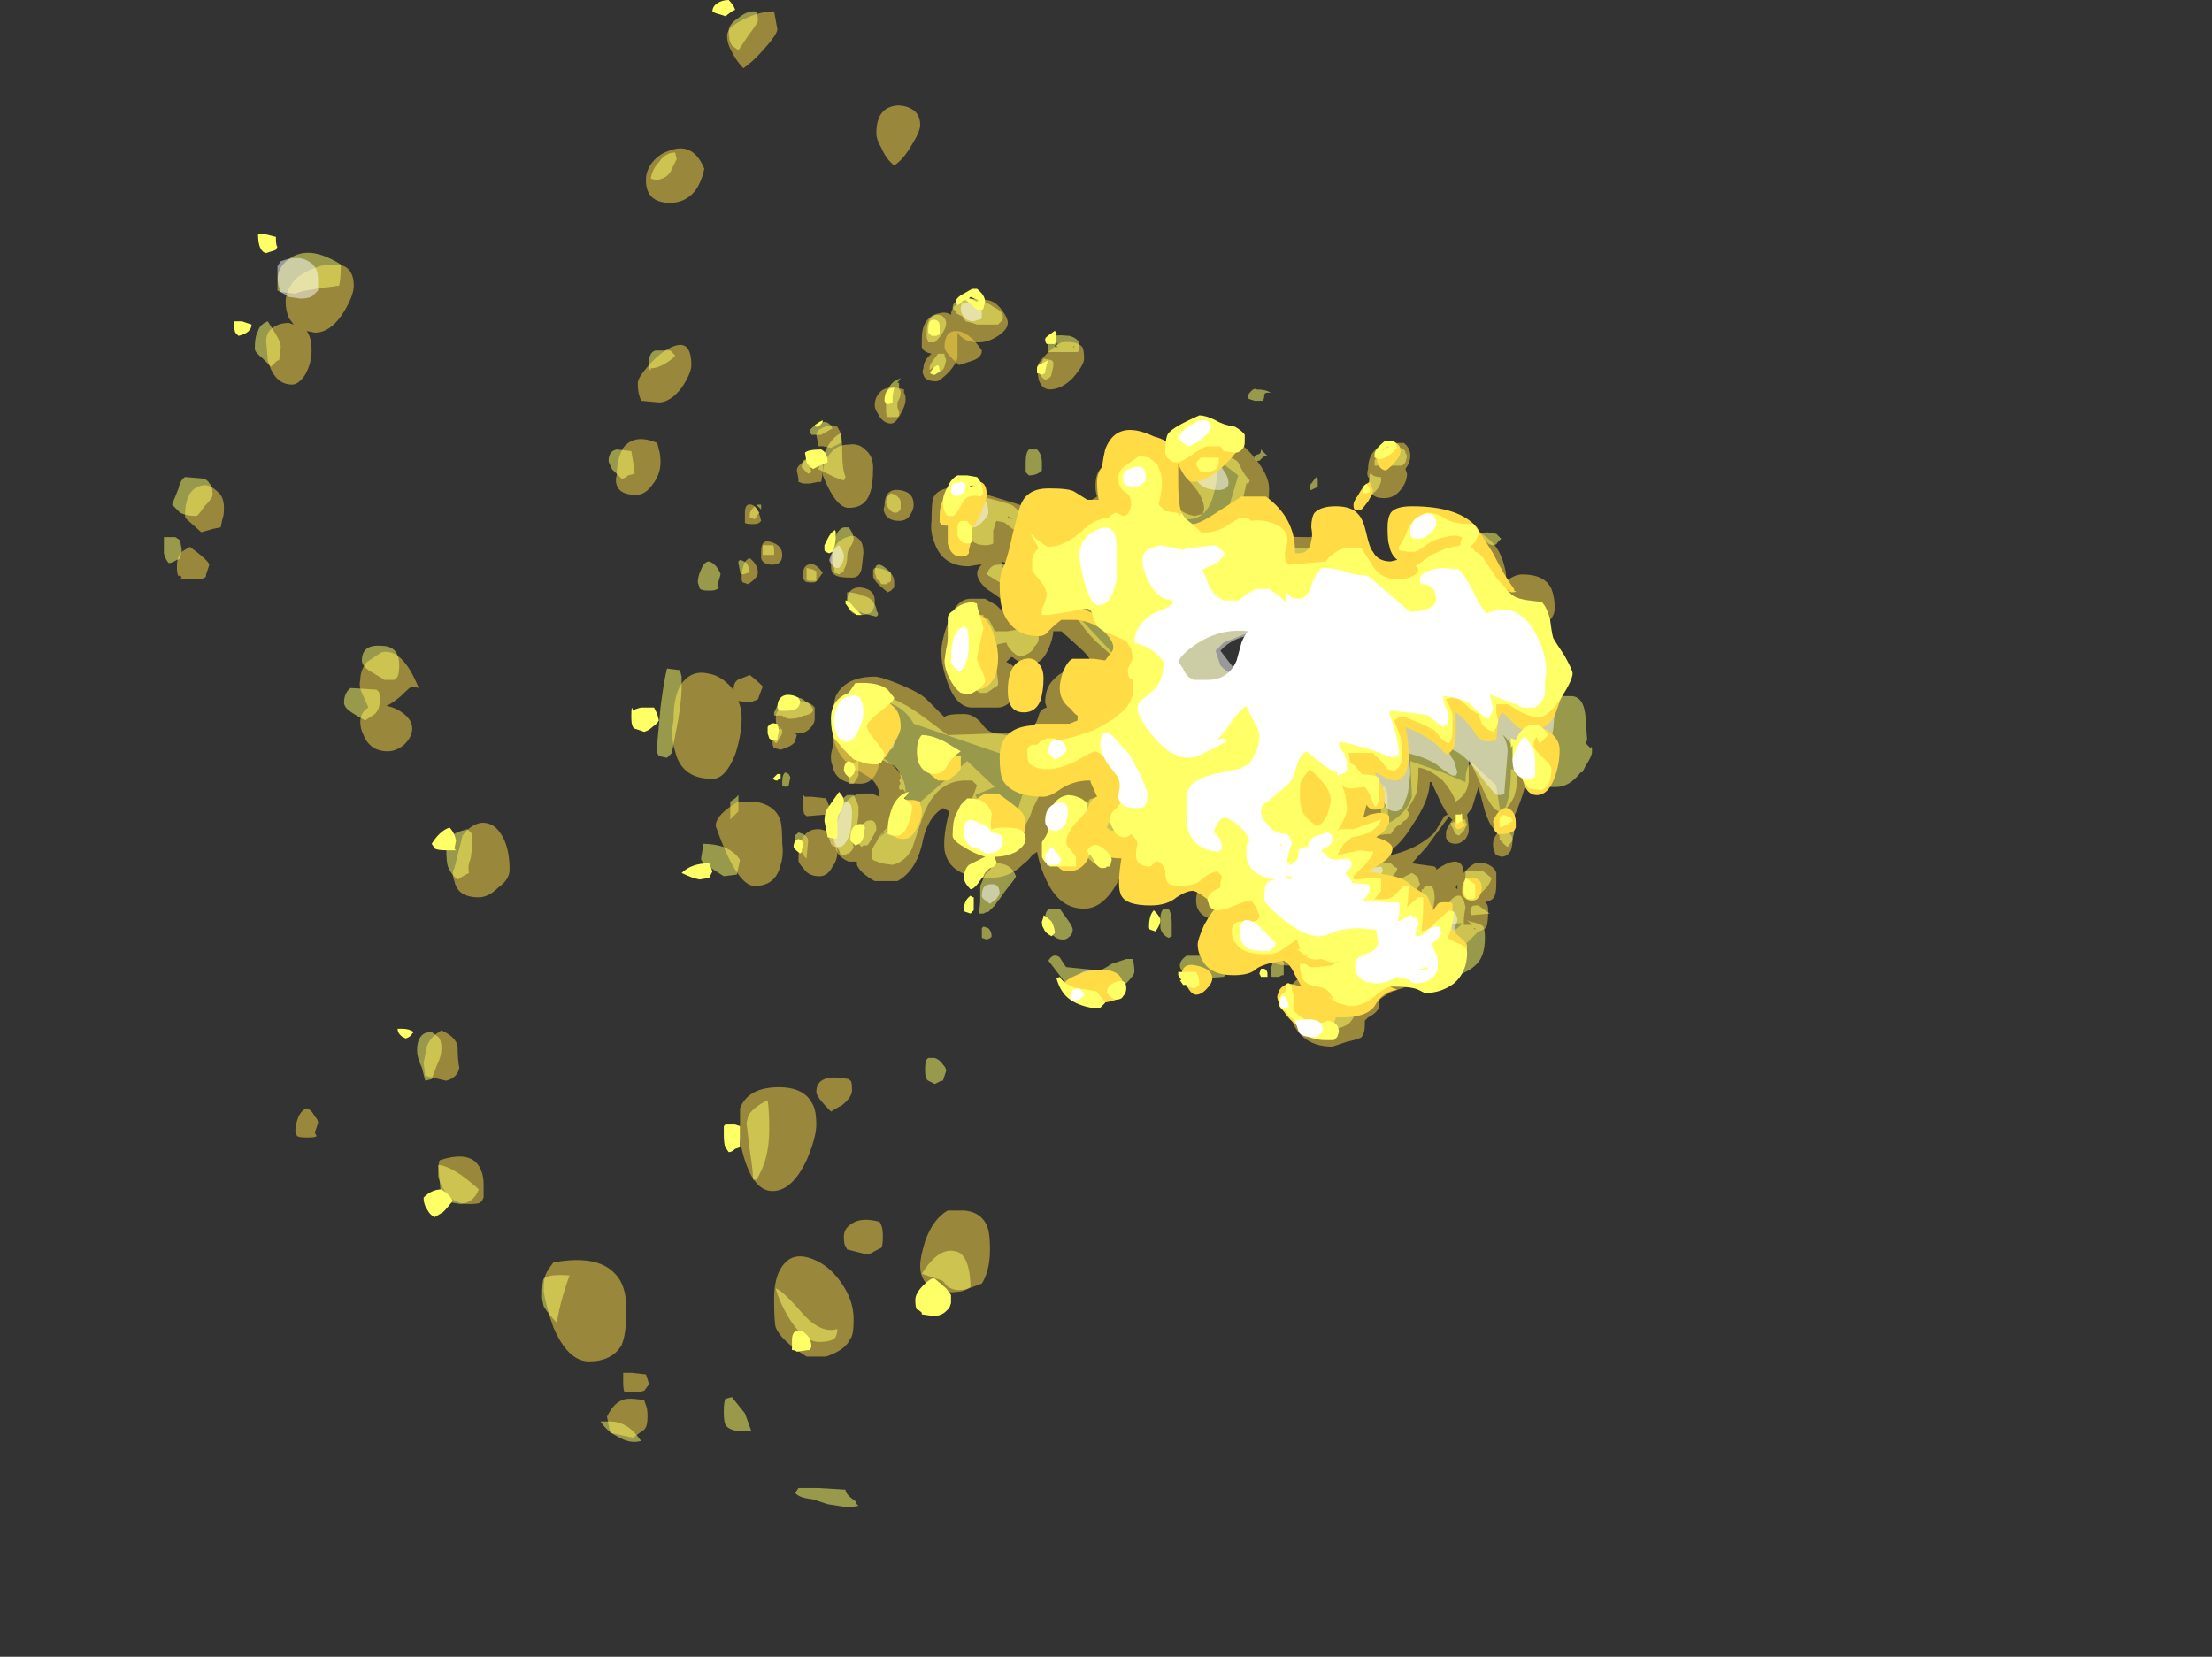 <?xml version="1.0" encoding="UTF-8" standalone="no"?>
<svg xmlns:ffdec="https://www.free-decompiler.com/flash" xmlns:xlink="http://www.w3.org/1999/xlink" ffdec:objectType="frame" height="357.35px" width="477.05px" xmlns="http://www.w3.org/2000/svg">
  <rect width="100%" height="100%" fill="#333333" stroke="none"/>
  <g transform="matrix(1.0, 0.0, 0.0, 1.0, 164.25, 236.25)">
    <use ffdec:characterId="1525" height="46.1" transform="matrix(7.0, 0.0, 0.0, 7.0, -128.9, -233.8)" width="44.0" xlink:href="#shape0"/>
    <use ffdec:characterId="1526" height="41.65" transform="matrix(7.0, 0.0, 0.0, 7.0, -113.85, -236.25)" width="41.25" xlink:href="#shape1"/>
  </g>
  <defs>
    <g id="shape0" transform="matrix(1.0, 0.0, 0.0, 1.0, 25.2, 46.0)">
      <path d="M0.65 -36.75 Q0.8 -36.55 0.8 -36.4 0.8 -36.2 0.5 -36.0 0.2 -35.8 -0.1 -35.8 -0.55 -35.8 -0.75 -36.1 L-0.75 -35.35 Q-0.75 -35.2 -1.0 -34.9 -1.3 -34.6 -1.4 -34.6 -1.75 -34.6 -1.8 -34.8 -1.85 -34.9 -1.8 -35.0 -1.8 -35.25 -1.55 -35.45 -1.8 -35.5 -1.85 -35.65 L-1.85 -35.9 Q-1.85 -36.6 -1.3 -36.7 -1.1 -36.75 -0.95 -36.65 -0.95 -36.85 -0.75 -37.0 -0.4 -37.2 0.2 -37.1 0.45 -37.05 0.65 -36.75 M3.1 -35.65 Q3.15 -35.55 3.15 -35.3 3.15 -35.1 2.8 -34.7 2.45 -34.35 2.1 -34.35 1.85 -34.35 1.75 -34.65 L1.7 -35.0 Q1.7 -35.15 2.0 -35.45 2.25 -35.7 2.45 -35.8 2.95 -35.85 3.1 -35.65 M4.85 -32.45 Q5.05 -32.4 5.15 -32.25 L5.25 -32.05 Q5.25 -31.9 5.15 -31.8 L5.05 -31.7 Q5.1 -31.7 5.25 -31.65 L5.5 -31.6 Q5.65 -32.7 6.25 -33.05 6.7 -33.35 7.35 -33.05 7.95 -32.8 8.4 -32.25 8.85 -31.7 8.85 -31.3 8.85 -30.9 8.8 -30.85 8.75 -30.7 8.3 -30.35 8.3 -30.15 8.5 -30.0 8.8 -29.8 10.05 -29.8 L11.2 -29.85 Q11.3 -29.85 11.75 -29.55 12.0 -29.4 12.25 -29.05 12.5 -28.65 12.8 -28.45 L10.45 -29.0 8.7 -29.15 7.65 -29.65 Q7.5 -29.85 7.5 -30.35 L7.9 -31.7 7.25 -32.2 Q7.3 -31.7 7.15 -31.15 6.95 -30.35 6.35 -30.35 L5.75 -30.55 Q5.4 -30.75 5.25 -30.75 5.15 -30.55 4.85 -30.4 4.65 -30.25 4.5 -30.25 4.0 -30.25 3.7 -30.6 3.55 -30.4 3.15 -30.2 2.4 -29.75 1.4 -29.8 L1.0 -28.95 0.75 -29.0 0.6 -29.05 Q0.65 -28.9 0.65 -28.7 L1.2 -28.4 Q1.7 -28.15 1.7 -27.85 L1.7 -27.45 2.6 -27.75 4.05 -26.2 4.35 -25.35 3.8 -24.3 2.35 -23.55 Q2.0 -23.0 0.95 -23.0 L-2.1 -24.05 Q-2.5 -24.75 -3.3 -24.75 -3.7 -24.75 -3.85 -24.35 L-3.95 -23.9 Q-3.95 -23.65 -3.7 -23.4 -3.6 -23.35 -3.15 -23.05 -2.35 -22.6 -2.35 -21.95 -2.35 -21.7 -2.55 -21.25 L-3.0 -20.7 -3.05 -20.7 -3.15 -20.55 -0.45 -22.9 0.4 -22.1 -0.2 -21.85 Q-0.1 -21.7 -0.1 -21.45 L-0.25 -21.0 Q-0.4 -20.7 -0.4 -20.55 L0.0 -20.05 0.25 -20.1 Q0.3 -20.35 0.6 -20.6 L1.0 -21.05 1.35 -22.2 Q1.85 -23.4 2.85 -23.0 L3.45 -22.6 Q3.9 -22.4 3.85 -22.3 L3.75 -22.15 3.75 -22.0 3.85 -22.0 Q4.05 -21.9 4.2 -21.7 4.35 -21.5 4.35 -21.3 L6.55 -20.05 8.1 -19.7 8.1 -19.0 7.55 -18.85 7.5 -18.8 8.25 -19.05 9.95 -18.85 Q10.2 -18.65 10.2 -18.4 L10.2 -18.35 Q10.35 -18.25 10.35 -17.9 10.6 -18.05 10.8 -18.1 L11.4 -18.1 Q11.75 -17.95 11.9 -17.7 L11.8 -16.3 13.45 -16.25 13.7 -16.15 12.65 -15.8 Q12.45 -15.7 12.25 -15.55 L12.25 -15.35 Q12.2 -15.15 11.9 -15.0 L11.8 -14.9 11.8 -14.8 Q11.8 -14.5 11.7 -14.4 11.7 -14.35 11.25 -14.25 L10.8 -14.1 Q10.0 -14.1 9.65 -14.7 9.45 -15.05 9.45 -15.45 9.45 -15.85 9.55 -16.0 9.8 -16.35 10.4 -16.35 10.55 -16.3 10.7 -16.1 L11.05 -16.55 Q11.3 -16.95 11.15 -17.25 L11.15 -17.3 Q10.8 -17.25 10.25 -16.9 9.7 -16.6 9.45 -16.6 8.85 -16.6 8.7 -17.0 8.65 -17.2 8.7 -17.45 8.7 -17.8 8.7 -17.85 8.75 -18.0 9.05 -18.3 L9.05 -18.35 8.85 -18.4 8.5 -18.25 Q8.1 -18.05 8.0 -18.05 L7.0 -18.05 Q6.6 -18.2 6.6 -18.6 6.6 -18.9 6.8 -19.2 5.65 -19.05 5.25 -19.45 4.9 -19.75 5.1 -20.2 L4.7 -20.35 Q4.4 -19.65 4.2 -19.2 3.75 -18.35 3.15 -18.35 2.4 -18.35 2.0 -19.2 1.8 -19.6 1.7 -20.1 L1.55 -20.0 Q1.45 -19.85 1.25 -19.7 0.85 -19.3 0.25 -19.3 -1.0 -19.3 -1.15 -20.15 -1.2 -20.6 -1.0 -21.35 L-1.2 -21.45 Q-1.7 -21.15 -1.85 -20.3 -2.05 -19.5 -2.6 -19.2 L-3.3 -19.2 Q-3.75 -19.45 -3.85 -19.7 L-3.85 -19.8 -4.1 -19.8 Q-4.45 -19.95 -4.5 -20.2 -4.55 -20.3 -4.55 -20.65 L-4.35 -21.35 Q-4.15 -21.85 -3.7 -21.9 L-3.4 -21.9 -3.15 -21.8 Q-3.15 -22.1 -3.4 -22.35 -3.45 -22.4 -3.9 -22.65 -4.6 -23.1 -4.6 -23.95 -4.6 -24.6 -4.5 -24.9 -4.2 -25.5 -3.3 -25.5 -3.1 -25.5 -2.5 -25.25 -1.9 -25.0 -1.7 -24.8 L-1.15 -24.25 Q-1.1 -24.35 -0.55 -24.35 -0.25 -24.35 0.0 -24.05 0.2 -23.75 0.5 -23.75 L1.45 -23.8 Q1.65 -23.95 1.75 -24.3 1.8 -24.5 2.0 -24.55 L1.95 -24.7 Q1.95 -25.15 2.2 -25.4 2.5 -25.75 3.35 -25.95 3.35 -26.1 2.95 -26.45 L2.45 -26.9 2.2 -26.9 Q2.2 -26.7 2.05 -26.35 1.85 -25.9 1.55 -25.9 1.15 -25.9 0.95 -26.1 L0.9 -26.1 0.75 -25.95 Q1.0 -25.85 1.1 -25.65 1.2 -25.5 1.2 -25.35 1.2 -25.1 1.0 -24.85 0.75 -24.55 0.5 -24.55 L-0.35 -24.55 Q-0.8 -24.6 -1.05 -25.3 -1.25 -25.85 -1.25 -26.25 -1.25 -26.6 -1.05 -27.15 -0.8 -27.9 -0.35 -27.9 L0.1 -27.9 0.45 -27.7 0.8 -27.35 Q0.9 -27.35 1.0 -27.5 0.85 -27.75 0.15 -28.2 -0.35 -28.65 0.0 -28.95 L-0.1 -28.95 -0.4 -28.9 Q-1.2 -28.9 -1.45 -29.6 -1.6 -29.95 -1.55 -30.3 -1.55 -30.85 -1.5 -31.0 -1.35 -31.35 -0.65 -31.35 L1.0 -30.85 2.05 -30.5 Q2.35 -30.5 2.95 -30.75 3.35 -30.9 3.55 -31.05 3.5 -31.2 3.5 -31.35 3.5 -31.8 3.7 -31.95 3.95 -32.3 4.85 -32.45 M13.05 -31.9 L13.1 -31.75 Q13.1 -31.5 12.9 -31.25 12.7 -31.0 12.4 -31.0 12.15 -31.0 12.05 -31.1 11.9 -31.2 11.9 -31.35 L11.95 -31.6 11.9 -31.65 Q11.85 -31.75 11.9 -31.9 11.9 -32.55 12.55 -32.7 L13.0 -32.7 Q13.2 -32.55 13.2 -32.3 13.2 -32.1 13.05 -31.9 M14.15 -29.85 Q15.15 -30.35 15.8 -29.55 16.0 -29.3 16.1 -28.9 16.2 -28.55 16.1 -28.4 16.4 -28.65 16.65 -28.65 17.35 -28.65 17.55 -28.2 17.65 -27.95 17.65 -27.6 17.65 -27.45 17.55 -27.3 17.4 -27.15 17.35 -26.9 L17.3 -26.6 Q17.25 -26.45 17.15 -26.35 L15.15 -27.7 15.25 -28.4 Q15.35 -28.6 15.35 -28.7 L15.2 -28.95 14.9 -29.2 14.6 -29.2 Q14.6 -29.15 14.1 -28.65 13.7 -28.25 13.6 -27.95 L13.8 -28.05 14.05 -28.15 14.4 -28.15 Q14.7 -28.1 14.8 -27.8 L14.65 -26.8 14.05 -26.45 13.1 -26.95 Q12.8 -27.3 12.8 -27.7 12.8 -28.4 13.0 -28.85 13.3 -29.45 14.15 -29.85 M12.5 -21.8 Q12.5 -21.15 12.55 -21.0 13.1 -21.3 13.25 -21.8 L13.2 -22.9 14.2 -22.55 14.9 -22.25 Q14.9 -22.75 15.1 -22.85 L15.85 -22.15 Q15.95 -21.4 16.0 -21.25 16.3 -21.6 16.3 -22.65 L16.8 -22.6 Q16.8 -22.2 16.55 -21.55 16.35 -21.0 16.1 -20.85 16.35 -20.6 16.35 -20.5 16.35 -20.3 16.3 -20.15 16.2 -19.95 16.0 -19.95 L15.85 -20.0 Q15.8 -20.05 15.8 -20.1 15.75 -20.15 15.75 -20.35 15.75 -20.55 15.95 -20.75 L15.9 -20.75 Q15.7 -20.75 15.5 -21.35 L15.3 -22.1 15.1 -21.45 14.95 -21.25 Q15.0 -20.95 15.0 -20.75 15.0 -20.65 14.9 -20.5 14.75 -20.35 14.6 -20.35 14.35 -20.35 14.3 -20.55 14.3 -20.6 14.3 -20.7 14.3 -20.8 14.5 -21.1 14.45 -21.1 14.4 -21.2 L14.25 -21.0 13.7 -20.25 13.25 -19.75 13.95 -19.65 14.0 -19.6 14.0 -19.55 Q14.8 -20.1 14.85 -19.45 15.0 -19.65 15.2 -19.75 L15.5 -19.75 Q15.8 -19.65 15.85 -19.45 L15.85 -19.15 Q15.85 -18.85 15.8 -18.75 15.75 -18.6 15.5 -18.55 15.6 -18.5 15.6 -18.3 15.6 -17.95 15.55 -17.8 15.5 -17.7 15.3 -17.65 L14.9 -17.25 Q14.6 -17.25 14.5 -17.35 L14.35 -17.55 Q14.7 -17.75 14.8 -17.9 L14.65 -17.9 14.35 -17.85 13.6 -17.35 Q13.15 -17.35 13.15 -17.7 L13.1 -18.4 Q13.05 -18.45 13.05 -18.6 L13.15 -18.8 12.85 -18.8 12.55 -19.0 Q12.55 -19.05 12.55 -19.2 L12.15 -19.1 Q11.65 -19.1 11.65 -19.5 11.65 -19.65 11.85 -20.0 11.45 -20.1 11.25 -20.3 11.05 -20.55 11.05 -20.75 L11.3 -21.55 12.0 -22.25 Q12.5 -22.25 12.5 -21.8 M13.8 -22.25 Q13.8 -21.7 13.25 -20.9 12.95 -20.4 12.6 -20.15 L12.6 -20.0 Q13.45 -20.2 13.95 -20.7 L14.25 -21.2 14.35 -21.25 14.15 -21.6 13.85 -22.25 13.8 -22.25 M14.6 -19.0 L14.65 -18.95 14.65 -19.1 14.6 -19.0 M15.15 -18.55 L15.15 -18.55 M14.05 -18.6 L14.05 -18.6 M0.05 -27.0 L-0.4 -27.1 -0.45 -26.75 -0.15 -26.55 0.4 -26.75 0.05 -27.0 M11.2 -15.45 L10.95 -15.35 Q10.75 -15.2 10.45 -15.4 L10.9 -15.2 11.2 -15.45 M-6.85 -30.25 Q-6.9 -30.2 -7.05 -30.2 -7.3 -30.2 -7.3 -30.25 L-7.3 -30.55 Q-7.3 -30.85 -7.1 -30.8 -6.9 -30.75 -6.8 -30.3 L-6.85 -30.25 M-7.4 -28.55 Q-7.4 -28.75 -7.35 -28.9 -7.3 -29.1 -7.15 -29.15 -6.9 -28.95 -6.9 -28.7 -6.9 -28.55 -7.2 -28.35 L-7.35 -28.4 Q-7.4 -28.4 -7.4 -28.55 M-6.45 -28.95 Q-6.75 -28.95 -6.8 -29.15 L-6.8 -29.35 Q-6.8 -29.75 -6.5 -29.65 -6.15 -29.55 -6.15 -29.25 -6.15 -28.95 -6.45 -28.95 M-2.4 -34.25 Q-2.35 -34.2 -2.35 -34.05 -2.35 -33.85 -2.5 -33.6 -2.65 -33.3 -2.8 -33.3 -3.05 -33.3 -3.2 -33.6 -3.3 -33.75 -3.3 -33.85 -3.3 -34.1 -3.15 -34.25 -2.95 -34.5 -2.4 -34.35 L-2.4 -34.25 M-4.35 -32.7 L-4.65 -32.55 -4.9 -32.6 -5.05 -32.6 -5.05 -32.7 -5.1 -32.95 Q-5.1 -33.15 -4.65 -33.25 L-4.45 -33.2 -4.4 -33.1 Q-4.35 -33.05 -4.35 -32.9 L-4.35 -32.7 M-5.45 -32.15 Q-5.25 -32.25 -4.95 -32.25 -4.9 -32.25 -4.9 -32.1 L-4.9 -31.8 -4.95 -31.5 -5.05 -31.5 -5.3 -31.45 -5.5 -31.45 -5.65 -31.5 -5.65 -31.6 -5.7 -31.85 Q-5.7 -32.0 -5.45 -32.15 M-3.0 -30.75 Q-3.0 -31.3 -2.55 -31.25 -2.1 -31.2 -2.1 -30.8 -2.1 -30.65 -2.2 -30.5 -2.3 -30.3 -2.55 -30.3 -2.9 -30.3 -3.0 -30.55 -3.05 -30.65 -3.0 -30.75 M-5.05 -28.5 Q-5.1 -28.4 -5.2 -28.4 -5.45 -28.4 -5.45 -28.45 L-5.5 -28.5 -5.5 -28.7 Q-5.5 -28.9 -5.35 -28.95 -5.15 -29.05 -4.9 -28.7 L-5.05 -28.5 M-4.65 -28.95 Q-4.65 -29.65 -4.15 -29.8 -3.95 -29.9 -3.8 -29.75 -3.65 -29.65 -3.65 -29.3 L-3.7 -28.85 Q-3.75 -28.55 -4.0 -28.55 -4.45 -28.55 -4.55 -28.65 -4.65 -28.7 -4.65 -28.95 M-3.35 -28.8 L-3.3 -28.85 Q-3.1 -28.85 -2.9 -28.75 -2.7 -28.65 -2.7 -28.4 L-2.7 -28.25 -2.8 -28.15 -2.9 -28.1 Q-3.35 -28.45 -3.35 -28.6 L-3.35 -28.8 M-3.3 -27.85 Q-3.3 -27.6 -3.4 -27.5 -3.5 -27.4 -3.75 -27.4 -4.0 -27.4 -4.1 -27.6 -4.15 -27.7 -4.15 -27.8 -4.15 -28.25 -3.75 -28.25 -3.3 -28.2 -3.3 -27.85 M-5.65 -23.75 L-5.75 -23.75 -5.7 -23.7 Q-5.75 -23.55 -5.75 -23.5 -5.85 -23.35 -6.2 -23.25 L-6.4 -23.3 Q-6.45 -23.35 -6.45 -23.5 -6.45 -23.75 -6.2 -23.9 L-6.3 -23.95 Q-6.35 -24.05 -6.35 -24.25 -6.35 -24.45 -6.1 -24.65 L-5.7 -24.75 Q-5.3 -24.75 -5.15 -24.55 -5.15 -24.5 -5.15 -24.2 -5.15 -24.05 -5.3 -23.9 -5.45 -23.75 -5.65 -23.75" fill="#ffdc45" fill-opacity="0.498" fill-rule="evenodd" stroke="none"/>
      <path d="M0.6 -36.45 L0.5 -36.35 -0.15 -36.35 -0.3 -36.4 -0.5 -36.45 -0.6 -36.6 -0.8 -36.7 -0.8 -36.75 -0.9 -36.85 Q-0.9 -37.0 -0.8 -37.05 L-0.5 -37.15 Q0.0 -37.15 0.35 -36.9 0.65 -36.75 0.65 -36.6 0.65 -36.45 0.6 -36.45 M2.05 -35.7 Q2.05 -35.9 2.1 -35.95 2.2 -36.05 2.7 -36.0 2.9 -35.95 3.0 -35.8 L3.0 -35.55 2.95 -35.5 2.05 -35.5 2.05 -35.7 M2.65 -35.85 L2.65 -35.85 M2.3 -35.7 L2.35 -35.8 2.25 -35.7 2.25 -35.65 2.35 -35.65 2.3 -35.7 M2.8 -35.65 L2.85 -35.65 2.85 -35.7 2.8 -35.65 M1.8 -34.9 Q1.8 -35.1 1.9 -35.3 L2.15 -35.25 2.2 -35.2 2.2 -35.05 2.15 -34.85 Q2.15 -34.7 1.95 -34.65 1.85 -34.7 1.8 -34.8 L1.8 -34.9 M0.4 -30.15 L0.35 -30.0 0.35 -29.6 Q0.25 -29.55 0.1 -29.55 -0.35 -29.55 -0.5 -30.0 L-0.55 -30.05 -0.55 -30.1 -0.6 -30.2 -0.6 -30.75 Q-0.5 -31.0 -0.3 -31.05 -0.05 -31.1 0.9 -30.8 1.0 -30.75 1.25 -30.5 1.45 -30.3 1.7 -30.3 2.5 -30.3 3.05 -30.5 3.6 -30.7 3.8 -30.7 L4.3 -30.6 4.8 -30.55 4.85 -30.6 4.8 -30.9 Q4.85 -31.4 5.3 -31.4 5.65 -31.4 5.8 -31.3 5.85 -31.2 5.9 -31.0 6.0 -30.55 6.55 -30.45 L6.75 -30.5 6.8 -30.5 6.85 -30.65 Q6.85 -31.0 6.5 -31.4 6.2 -31.75 6.2 -31.8 6.2 -31.95 6.3 -32.15 6.45 -32.35 6.75 -32.35 L6.8 -32.35 Q7.7 -32.35 7.9 -32.1 L8.0 -31.9 Q8.1 -31.7 8.25 -31.55 8.25 -31.45 8.15 -31.45 L8.05 -31.0 8.0 -30.85 8.1 -30.95 8.2 -30.9 Q8.0 -30.75 7.95 -30.6 L7.9 -30.5 Q7.9 -30.35 7.95 -30.2 8.05 -30.0 8.35 -29.85 L8.35 -29.8 8.55 -29.75 8.95 -29.6 9.05 -29.55 9.35 -29.5 10.6 -29.4 10.65 -29.4 Q11.25 -29.35 11.6 -29.15 L11.95 -28.85 12.65 -28.75 12.7 -28.75 Q12.8 -28.65 12.85 -28.45 L12.85 -28.0 13.0 -28.0 Q13.0 -27.9 12.95 -27.75 L12.85 -27.6 Q12.85 -27.35 13.25 -27.1 13.5 -26.95 14.0 -26.7 L14.25 -26.7 14.45 -26.75 Q14.6 -26.8 14.65 -26.9 L14.65 -27.0 Q14.65 -27.25 14.6 -27.35 L14.55 -27.5 14.45 -27.55 14.0 -27.6 Q13.65 -27.55 13.55 -27.6 13.35 -27.65 13.35 -28.05 13.35 -28.55 13.65 -28.85 14.05 -29.2 14.8 -29.4 L15.0 -29.45 15.1 -29.45 Q15.3 -29.5 15.45 -29.4 15.6 -29.3 15.7 -29.1 L15.8 -28.9 Q15.9 -28.6 15.9 -28.15 15.9 -28.1 15.75 -27.95 L15.45 -27.75 Q15.45 -27.65 15.5 -27.55 15.6 -27.65 15.75 -27.7 L15.8 -27.75 15.9 -27.75 Q16.3 -27.85 16.9 -27.6 L16.9 -27.55 17.0 -27.55 Q17.25 -27.35 17.3 -26.65 17.35 -26.2 17.45 -25.95 17.55 -25.75 17.55 -25.45 L17.7 -25.15 Q17.8 -24.9 17.85 -24.9 L18.15 -24.9 Q18.55 -24.9 18.6 -24.25 L18.65 -23.55 18.6 -23.45 18.75 -23.3 Q18.8 -23.4 18.8 -23.2 18.8 -23.05 18.6 -22.75 L18.5 -22.55 18.45 -22.55 Q18.1 -22.1 17.7 -22.1 L17.35 -22.1 17.25 -22.2 17.2 -22.2 Q17.1 -22.2 16.85 -22.4 16.6 -22.6 16.45 -22.55 16.55 -22.3 16.4 -21.8 16.2 -21.4 16.0 -21.35 L15.95 -21.35 Q15.75 -21.35 15.45 -22.0 15.1 -22.8 15.0 -22.95 L15.0 -22.25 14.95 -22.05 Q14.85 -21.8 14.6 -21.65 14.5 -21.95 14.2 -22.3 13.8 -22.65 13.45 -22.7 13.45 -22.25 13.4 -21.95 13.35 -21.8 13.2 -21.55 L13.1 -21.4 13.15 -21.3 Q13.15 -21.1 13.0 -21.05 L12.9 -20.95 12.8 -20.9 12.7 -20.8 12.6 -20.65 Q12.2 -20.65 11.95 -20.5 12.1 -20.45 12.15 -20.4 L12.15 -20.2 12.1 -20.0 11.9 -19.75 12.6 -19.75 12.7 -19.65 12.8 -19.6 Q12.8 -19.5 12.65 -19.35 L12.5 -19.05 Q12.6 -19.1 13.05 -19.35 L13.25 -19.45 Q13.35 -19.4 13.45 -19.3 L13.45 -19.25 13.5 -19.1 13.4 -18.95 13.4 -18.9 13.25 -18.7 Q13.35 -18.7 13.55 -18.85 L13.55 -18.95 13.6 -18.95 13.65 -19.05 13.85 -19.05 Q13.95 -18.95 13.95 -18.7 L13.95 -18.65 Q13.9 -18.35 13.9 -18.2 L14.15 -18.25 14.4 -18.55 Q14.5 -18.7 14.65 -18.75 L14.75 -18.75 14.85 -18.6 14.9 -18.4 Q14.85 -18.1 14.85 -18.0 L14.85 -17.85 15.1 -17.85 14.95 -18.0 15.05 -17.95 Q15.35 -17.9 15.45 -17.8 15.5 -17.7 15.5 -17.45 15.5 -16.85 15.2 -16.6 14.6 -16.05 13.05 -16.25 L12.7 -16.1 12.05 -15.85 Q11.6 -15.65 11.55 -15.55 11.5 -15.5 11.5 -15.2 11.5 -15.0 11.3 -14.8 11.05 -14.65 10.85 -14.65 10.5 -14.65 10.1 -15.25 9.8 -15.75 9.8 -15.9 9.8 -15.95 9.9 -16.05 L9.9 -16.2 10.0 -16.2 10.15 -16.3 10.4 -16.25 10.5 -16.25 10.55 -16.05 10.6 -15.95 10.8 -15.85 Q11.2 -15.95 11.45 -16.1 L11.6 -16.4 11.6 -16.45 Q11.65 -16.55 11.65 -16.75 L11.6 -16.9 Q11.55 -17.05 11.55 -17.1 L11.55 -17.25 11.6 -17.45 Q11.55 -17.7 11.4 -17.7 L10.85 -17.65 10.8 -17.65 9.8 -17.55 9.65 -17.55 9.55 -17.7 Q9.45 -17.75 9.3 -17.75 L9.3 -17.8 9.25 -17.95 9.3 -18.0 Q9.3 -18.15 9.45 -18.35 9.6 -18.6 9.6 -18.7 L9.6 -18.85 9.5 -18.85 8.8 -18.65 7.85 -18.65 7.85 -18.7 Q7.7 -18.75 7.65 -18.85 L7.65 -19.25 7.8 -19.55 7.65 -19.65 6.8 -19.65 6.35 -19.4 6.0 -19.45 5.85 -19.8 5.7 -20.0 5.55 -19.95 5.25 -19.95 5.2 -20.0 5.25 -20.0 5.05 -20.2 Q5.0 -20.3 5.0 -20.4 5.05 -20.5 4.95 -20.55 L4.8 -20.75 4.4 -20.75 Q4.1 -20.65 3.95 -20.15 3.8 -19.7 3.6 -19.7 3.4 -19.7 2.85 -20.4 L2.65 -20.7 Q2.45 -21.0 2.45 -21.1 2.45 -21.3 2.95 -21.7 L3.3 -21.65 3.3 -21.7 Q3.35 -21.75 3.45 -21.75 3.55 -21.75 3.6 -21.65 3.65 -21.55 3.85 -21.55 4.05 -21.55 4.1 -21.8 3.9 -22.1 3.5 -22.1 L3.3 -22.35 Q2.7 -22.35 2.4 -22.1 2.15 -21.85 2.1 -21.85 L2.1 -21.95 Q2.1 -22.0 2.25 -22.15 L2.35 -22.2 2.5 -22.35 Q2.85 -22.7 3.25 -22.55 L3.25 -22.55 Q2.7 -22.95 2.5 -22.95 2.4 -22.95 2.15 -22.6 1.95 -22.3 1.9 -22.2 L1.85 -22.0 1.55 -21.4 Q1.45 -21.0 1.1 -20.65 0.75 -20.2 0.35 -20.1 L0.05 -20.05 Q-0.25 -20.05 -0.45 -20.35 -0.55 -20.5 -0.6 -20.65 -0.6 -21.0 -0.35 -21.6 L-0.15 -22.15 -0.3 -22.3 -0.5 -22.3 Q-1.45 -22.3 -1.85 -21.1 -2.1 -20.35 -2.15 -20.2 -2.35 -19.8 -2.75 -19.7 L-3.1 -19.75 -3.35 -19.85 Q-3.4 -19.9 -3.4 -20.05 -3.4 -20.2 -3.25 -20.4 -3.15 -20.65 -2.85 -20.9 -2.35 -21.4 -2.35 -21.9 -2.35 -21.95 -2.45 -22.05 L-2.5 -22.0 -2.55 -22.05 -2.55 -22.15 -2.5 -22.2 -2.55 -22.3 -2.5 -22.35 Q-2.5 -22.6 -2.7 -22.75 L-3.2 -23.0 -3.5 -23.2 Q-3.9 -23.5 -3.9 -23.95 L-3.8 -24.4 -3.5 -24.85 -2.85 -24.85 Q-2.4 -24.7 -1.85 -24.3 L-1.05 -23.7 0.4 -23.75 0.8 -23.7 1.15 -23.65 Q2.75 -23.65 3.55 -24.35 4.05 -24.85 4.05 -25.2 L4.0 -25.45 Q3.95 -25.6 3.95 -25.7 L3.95 -25.8 4.0 -26.15 3.5 -26.6 Q3.15 -26.95 2.95 -27.3 L2.6 -27.4 Q2.1 -27.35 1.75 -26.85 L1.75 -26.65 Q1.75 -26.55 1.6 -26.4 L1.6 -26.35 Q1.45 -26.2 1.3 -26.15 L1.1 -26.15 Q0.85 -26.3 0.75 -26.55 L0.5 -26.5 Q0.35 -26.4 0.35 -26.35 L0.35 -26.0 0.45 -25.75 0.5 -25.35 0.5 -25.25 0.45 -25.2 Q0.35 -25.15 0.3 -25.1 L0.15 -25.0 -0.05 -25.0 Q-0.2 -25.05 -0.4 -25.45 -0.55 -25.75 -0.75 -25.8 L-0.8 -25.85 -0.8 -25.95 Q-0.8 -26.4 -0.75 -26.7 L-0.75 -26.75 Q-0.65 -27.2 -0.35 -27.4 L0.05 -27.4 0.05 -27.35 Q0.2 -27.3 0.25 -27.2 L0.4 -26.9 0.8 -26.9 1.1 -26.95 1.2 -27.25 Q1.35 -27.65 1.35 -27.75 1.35 -27.95 0.8 -28.25 L0.15 -28.65 Q0.25 -28.95 0.5 -28.95 0.85 -28.95 1.05 -29.1 L1.05 -29.05 1.1 -29.15 Q1.15 -29.25 1.15 -29.45 L1.1 -29.85 Q1.1 -30.0 0.95 -30.05 0.75 -30.2 0.7 -30.25 L0.45 -30.3 0.4 -30.2 0.4 -30.15 M0.8 -30.45 L0.8 -30.4 0.95 -30.35 0.8 -30.45 M8.7 -34.15 Q8.7 -34.05 8.65 -34.0 L8.4 -34.0 8.25 -34.05 Q8.2 -34.05 8.2 -34.15 8.2 -34.2 8.3 -34.3 8.4 -34.4 8.45 -34.35 8.75 -34.35 8.9 -34.25 L8.8 -34.25 Q8.7 -34.25 8.7 -34.15 M6.7 -32.7 L6.6 -32.7 6.6 -33.05 Q6.65 -33.2 6.9 -33.2 L6.95 -33.0 Q6.95 -32.9 6.7 -32.7 M8.6 -32.5 L8.8 -32.3 Q8.7 -32.3 8.65 -32.25 L8.55 -32.15 8.45 -32.15 Q8.4 -32.2 8.4 -32.3 L8.5 -32.35 Q8.6 -32.35 8.6 -32.5 M10.15 -31.25 L10.1 -31.25 Q10.1 -31.3 10.1 -31.4 L10.15 -31.45 10.3 -31.65 10.35 -31.6 10.35 -31.35 Q10.25 -31.3 10.15 -31.25 M10.8 -30.5 L10.8 -30.4 10.75 -30.25 Q10.7 -30.2 10.65 -30.2 L10.55 -30.2 Q10.5 -30.25 10.5 -30.35 10.5 -30.45 10.55 -30.45 L10.65 -30.5 10.8 -30.5 M12.25 -32.35 Q12.4 -32.5 12.55 -32.6 L12.9 -32.55 Q13.05 -32.5 13.05 -32.4 L13.1 -32.3 13.05 -32.1 12.95 -32.0 12.65 -32.0 12.5 -31.95 Q12.4 -31.95 12.35 -32.0 L12.1 -32.0 12.1 -32.15 Q12.1 -32.2 12.25 -32.35 M12.3 -31.55 Q12.3 -31.45 12.2 -31.3 12.05 -31.1 11.95 -31.1 L11.9 -31.1 11.9 -31.2 11.95 -31.75 12.0 -31.75 12.05 -31.7 Q12.15 -31.65 12.25 -31.65 L12.3 -31.65 12.3 -31.55 M15.5 -29.7 Q15.4 -29.8 15.35 -29.9 L15.55 -29.95 15.85 -29.9 16.0 -29.75 15.9 -29.65 Q15.85 -29.55 15.75 -29.55 15.7 -29.55 15.6 -29.6 L15.5 -29.7 M11.6 -21.75 L11.65 -21.7 11.65 -21.65 11.7 -21.45 Q11.7 -21.2 11.55 -20.95 11.4 -20.7 11.25 -20.6 11.35 -20.55 11.5 -20.55 L11.8 -20.55 11.9 -20.6 Q12.05 -20.7 12.15 -20.95 12.3 -21.2 12.3 -21.4 L12.2 -21.65 12.1 -21.8 11.9 -21.95 11.7 -21.9 11.55 -21.85 11.6 -21.75 M12.4 -21.55 L12.4 -21.45 12.45 -21.55 12.4 -21.6 12.35 -21.6 12.4 -21.55 M16.25 -20.95 L16.35 -20.95 16.4 -20.7 16.35 -20.5 16.35 -20.45 16.2 -20.25 Q16.05 -20.35 15.95 -20.5 L15.95 -20.6 15.9 -20.65 Q15.9 -20.9 16.05 -21.05 16.15 -21.0 16.25 -20.95 M14.95 -20.95 L14.85 -20.75 14.7 -20.6 Q14.55 -20.65 14.55 -20.75 L14.5 -20.85 Q14.45 -20.9 14.45 -21.0 L14.5 -21.0 14.55 -21.05 14.55 -21.0 14.6 -21.1 14.9 -21.1 14.9 -21.05 14.95 -20.95 M15.45 -19.5 L15.7 -19.3 Q15.7 -19.2 15.55 -19.0 L15.35 -18.8 15.15 -18.8 15.1 -18.85 15.05 -18.85 15.05 -18.9 14.9 -19.05 14.9 -19.5 15.45 -19.5 M15.1 -18.15 Q15.05 -18.15 15.05 -18.25 15.05 -18.45 15.2 -18.45 L15.3 -18.45 15.65 -18.2 15.1 -18.15 M15.2 -17.75 L15.15 -17.75 15.2 -17.7 15.2 -17.75 M13.0 -21.2 L13.0 -21.2 M11.95 -16.65 L11.9 -16.7 11.9 -16.65 11.95 -16.65 M9.55 -26.55 Q8.95 -26.9 8.45 -26.95 L7.45 -26.55 7.2 -26.3 7.35 -25.85 Q7.65 -25.5 8.35 -25.35 L9.4 -25.9 9.55 -26.55 M1.6 -26.35 L1.6 -26.35 M5.4 -20.45 L5.35 -20.45 Q5.35 -20.35 5.4 -20.3 L5.4 -20.45 M5.75 -18.35 Q5.85 -18.2 5.85 -17.9 L5.85 -17.5 5.75 -17.45 Q5.55 -17.55 5.5 -17.75 5.5 -17.85 5.5 -18.05 5.5 -18.25 5.6 -18.35 L5.75 -18.35 M0.45 -19.75 Q0.9 -19.75 1.05 -19.35 1.05 -19.3 0.8 -19.0 L0.65 -18.8 0.55 -18.65 0.5 -18.6 0.4 -18.45 0.2 -18.25 0.15 -18.25 0.05 -18.2 -0.1 -18.2 -0.1 -18.25 Q-0.05 -18.4 -0.05 -18.65 L-0.05 -19.05 0.1 -19.4 0.25 -19.55 Q0.35 -19.7 0.45 -19.75 M0.2 -17.75 Q0.3 -17.65 0.3 -17.5 0.3 -17.45 0.15 -17.4 L0.0 -17.45 0.0 -17.75 0.05 -17.8 0.2 -17.75 M1.95 -18.05 Q1.95 -18.3 2.1 -18.35 L2.4 -18.35 2.65 -18.0 Q2.8 -17.8 2.8 -17.7 2.8 -17.55 2.65 -17.45 2.6 -17.4 2.5 -17.4 2.2 -17.4 2.05 -17.75 1.95 -17.95 1.95 -18.05 M2.6 -16.55 L3.6 -16.45 Q3.7 -16.45 4.0 -16.65 L4.45 -16.8 4.65 -16.8 Q4.7 -16.6 4.7 -16.4 4.7 -16.3 4.4 -16.0 4.05 -15.75 3.75 -15.75 L3.4 -15.75 3.3 -15.85 2.7 -15.9 2.05 -16.75 Q2.2 -17.0 2.4 -16.85 2.55 -16.6 2.6 -16.55 M11.15 -20.55 L11.15 -20.45 11.3 -20.45 11.25 -20.5 Q11.2 -20.5 11.15 -20.55 M7.45 -16.25 L6.75 -16.2 Q6.35 -16.2 6.2 -16.4 6.1 -16.5 6.1 -16.6 6.1 -16.75 6.3 -16.9 L6.85 -16.9 6.95 -16.8 7.55 -16.75 7.6 -16.65 7.65 -16.5 7.6 -16.4 7.45 -16.25 M10.25 -16.15 L10.25 -16.15 M9.2 -16.9 L9.3 -16.7 9.3 -16.3 9.25 -16.3 9.15 -16.25 8.95 -16.25 Q8.9 -16.25 8.9 -16.35 8.9 -16.5 8.95 -16.65 L9.05 -16.9 9.2 -16.9 M9.1 -16.65 L9.15 -16.65 9.1 -16.65 M11.5 -15.9 L11.4 -15.8 11.35 -15.7 Q11.3 -15.65 11.3 -15.6 L11.35 -15.7 11.55 -15.9 11.5 -15.9 M-1.7 -35.95 L-1.7 -36.1 Q-1.7 -36.6 -1.4 -36.65 -1.25 -36.65 -1.2 -36.6 -1.1 -36.5 -1.1 -36.4 -1.1 -36.15 -1.45 -35.8 L-1.65 -35.8 -1.7 -35.95 M-1.15 -35.45 L-1.15 -35.4 -1.1 -35.25 -1.15 -35.05 Q-1.2 -34.9 -1.4 -34.85 -1.5 -34.9 -1.5 -35.05 L-1.6 -34.95 Q-1.65 -35.05 -1.5 -35.25 L-1.35 -35.45 -1.15 -35.45 M-6.8 -30.65 L-6.95 -30.8 -6.8 -30.8 -6.8 -30.65 M-7.0 -30.75 L-6.85 -30.55 -6.9 -30.5 Q-6.95 -30.4 -7.0 -30.35 L-7.15 -30.4 -7.15 -30.5 Q-7.15 -30.6 -7.0 -30.75 M-7.45 -28.75 L-7.5 -29.0 -7.5 -29.05 -7.45 -29.1 Q-7.3 -29.05 -7.25 -29.0 -7.2 -28.95 -7.15 -28.75 L-7.2 -28.7 -7.35 -28.65 Q-7.45 -28.65 -7.45 -28.75 M-6.4 -29.4 L-6.4 -29.25 -6.75 -29.25 -6.75 -29.55 -6.45 -29.55 Q-6.4 -29.55 -6.4 -29.4 M-2.55 -34.55 L-2.55 -34.35 Q-2.5 -34.35 -2.5 -34.25 -2.5 -34.15 -2.55 -34.05 L-2.6 -33.95 -2.6 -33.8 -2.55 -33.65 -2.55 -33.55 -2.6 -33.5 -2.9 -33.5 Q-2.95 -33.55 -2.95 -33.65 L-2.95 -34.1 Q-2.9 -34.45 -2.7 -34.6 L-2.5 -34.7 -2.6 -34.55 -2.55 -34.55 M-4.95 -32.95 L-5.25 -32.95 -5.3 -33.05 Q-5.3 -33.15 -5.05 -33.3 -4.75 -33.45 -4.6 -33.15 L-4.95 -32.95 M-5.4 -32.2 L-5.3 -32.0 -5.25 -31.8 -5.35 -31.75 -5.55 -31.95 Q-5.55 -32.05 -5.5 -32.15 -5.45 -32.2 -5.4 -32.2 M-4.1 -30.1 Q-3.95 -29.9 -3.95 -29.75 -3.95 -29.65 -4.05 -29.5 -4.15 -29.4 -4.15 -29.15 -4.15 -29.05 -4.2 -28.9 L-4.25 -28.8 -4.25 -28.75 -4.4 -28.65 -4.55 -28.7 -4.55 -28.85 -4.6 -28.9 -4.6 -29.15 Q-4.6 -29.45 -4.55 -29.7 -4.45 -30.05 -4.25 -30.1 L-4.1 -30.1 M-5.1 -28.65 L-5.1 -28.45 -5.25 -28.45 Q-5.4 -28.45 -5.4 -28.5 L-5.4 -28.85 -5.2 -28.8 -5.1 -28.75 Q-5.1 -28.7 -5.1 -28.65 M-3.25 -28.55 L-3.3 -28.7 Q-3.3 -29.2 -2.8 -28.7 -2.8 -28.6 -2.8 -28.5 L-2.8 -28.45 -2.85 -28.4 -2.9 -28.4 -2.9 -28.35 -3.1 -28.35 -3.15 -28.45 -3.25 -28.5 -3.25 -28.55 M-2.65 -30.55 Q-2.85 -30.55 -2.95 -30.85 -2.95 -31.05 -2.8 -31.15 L-2.65 -31.1 -2.55 -31.0 Q-2.5 -30.95 -2.5 -30.85 L-2.5 -30.65 -2.55 -30.6 Q-2.6 -30.55 -2.65 -30.55 M-3.25 -27.55 L-3.2 -27.45 -3.2 -27.4 -3.25 -27.35 -3.65 -27.45 Q-3.9 -27.55 -4.0 -27.6 -4.15 -27.7 -4.15 -27.9 L-4.15 -28.1 -4.05 -28.1 -3.8 -28.05 -3.7 -28.0 Q-3.35 -27.95 -3.25 -27.6 L-3.25 -27.55 M-5.5 -24.8 L-5.45 -24.75 -5.3 -24.65 -5.2 -24.5 Q-5.2 -24.4 -5.3 -24.35 L-5.45 -24.3 -5.5 -24.3 Q-5.65 -24.2 -5.95 -24.2 L-6.1 -24.25 -6.15 -24.3 -6.4 -24.3 -6.4 -24.4 -6.3 -24.6 -6.05 -24.85 -5.85 -24.8 -5.65 -24.85 Q-5.6 -24.85 -5.5 -24.8 M-4.55 -21.4 Q-4.45 -21.65 -4.15 -21.85 L-3.95 -21.85 -3.85 -21.65 -3.8 -21.5 Q-3.8 -21.45 -3.8 -21.3 -3.8 -21.15 -3.85 -20.9 L-3.95 -20.7 -4.0 -20.45 -3.95 -20.25 -4.0 -20.15 -4.1 -20.05 -4.15 -20.05 -4.2 -20.0 -4.35 -20.0 -4.4 -20.15 Q-4.55 -20.35 -4.6 -20.55 L-4.6 -20.6 -4.55 -21.4 M-3.8 -22.95 L-3.8 -22.45 -3.95 -22.2 -4.1 -22.2 -4.1 -22.7 -3.8 -22.95 M-6.05 -24.7 L-6.05 -24.7 M-6.2 -24.5 L-6.2 -24.5 M-6.25 -23.95 L-6.2 -23.9 Q-6.15 -23.9 -6.15 -23.8 -6.15 -23.7 -6.25 -23.6 -6.3 -23.45 -6.35 -23.45 -6.5 -23.6 -6.5 -23.7 -6.5 -23.95 -6.45 -24.0 L-6.25 -23.95 M-7.5 -21.35 L-7.75 -21.1 -7.75 -21.65 -7.6 -21.75 -7.5 -21.85 -7.5 -21.35 M-5.95 -22.5 L-5.9 -22.4 -5.95 -22.15 -6.05 -22.1 -6.15 -22.15 -6.15 -22.25 Q-6.15 -22.5 -6.05 -22.55 L-5.95 -22.5 M-3.4 -20.5 Q-3.5 -20.3 -3.55 -20.3 L-3.65 -20.3 -3.7 -20.25 -3.9 -20.45 -3.85 -20.55 Q-3.85 -20.75 -3.8 -20.85 L-3.55 -21.05 Q-3.25 -21.15 -3.25 -20.8 -3.25 -20.75 -3.4 -20.5 M-5.5 -20.65 Q-5.35 -20.55 -5.35 -20.45 L-5.4 -19.9 Q-5.5 -19.95 -5.6 -20.2 -5.75 -20.45 -5.75 -20.55 -5.75 -20.65 -5.7 -20.65 L-5.65 -20.7 -5.5 -20.65" fill="#ffff66" fill-opacity="0.498" fill-rule="evenodd" stroke="none"/>
      <path d="M0.0 -30.25 Q-0.15 -30.1 -0.25 -30.1 -0.45 -30.1 -0.5 -30.35 L-0.5 -30.55 Q-0.5 -31.1 -0.15 -31.1 0.2 -31.05 0.2 -30.55 0.2 -30.45 0.0 -30.25 M2.55 -29.45 Q2.55 -29.9 2.95 -30.15 3.35 -30.45 4.0 -30.15 4.3 -30.3 4.75 -30.35 5.5 -30.4 5.5 -29.9 5.5 -29.65 5.05 -29.45 4.55 -29.25 4.55 -28.8 4.55 -28.25 4.9 -27.85 L5.25 -27.4 Q5.25 -27.15 4.9 -27.15 L4.65 -27.15 Q4.2 -27.2 3.9 -27.75 3.75 -28.1 3.7 -28.4 3.15 -28.4 2.8 -28.75 2.55 -29.05 2.55 -29.45 M5.55 -30.65 Q5.5 -30.6 5.55 -30.55 L5.4 -30.5 5.2 -30.45 Q5.0 -30.6 5.0 -30.8 5.0 -31.15 5.3 -31.15 5.6 -31.15 5.6 -30.85 5.6 -30.75 5.55 -30.65 M7.45 -31.85 Q7.6 -31.65 7.6 -31.45 7.6 -31.35 7.5 -31.3 7.4 -31.25 7.3 -31.25 6.85 -31.25 6.65 -31.5 6.55 -31.6 6.55 -31.8 6.55 -32.15 6.9 -32.15 7.3 -32.15 7.45 -31.85 M6.85 -29.75 Q7.0 -29.9 7.3 -29.9 7.55 -29.9 7.9 -29.8 8.15 -29.8 8.35 -29.7 L8.6 -29.4 9.05 -29.05 9.05 -28.9 Q9.0 -28.65 8.9 -28.65 9.05 -28.2 9.9 -28.15 L9.95 -28.3 9.9 -28.4 Q9.9 -28.55 9.95 -28.6 L10.1 -28.7 Q11.0 -28.7 11.25 -28.55 L11.75 -28.35 11.75 -28.25 11.85 -28.15 11.85 -27.95 Q11.85 -27.75 11.8 -27.6 L12.0 -27.5 Q12.2 -27.45 12.3 -27.3 L12.45 -27.05 Q12.7 -26.7 12.8 -26.6 13.2 -26.3 13.75 -26.3 14.5 -26.3 15.1 -26.65 15.7 -27.05 15.8 -27.05 16.3 -27.05 16.45 -26.45 16.5 -25.8 16.55 -25.7 16.75 -25.75 16.8 -25.95 16.9 -26.15 17.1 -26.15 17.25 -26.15 17.4 -25.75 17.5 -25.45 17.5 -25.25 17.5 -25.1 17.55 -24.8 L17.65 -24.4 17.6 -23.85 17.55 -23.65 17.55 -23.4 17.5 -23.0 Q17.4 -22.65 17.15 -22.65 16.9 -22.65 16.55 -23.1 16.15 -23.65 16.05 -23.7 16.2 -23.45 16.2 -23.2 L16.1 -21.95 16.1 -21.9 Q16.05 -21.85 15.9 -21.85 15.8 -21.85 15.35 -22.45 14.9 -23.1 14.5 -23.25 14.4 -23.4 14.4 -23.2 14.4 -23.1 14.55 -22.9 L14.65 -22.55 14.6 -22.45 14.5 -22.45 Q14.3 -22.55 14.0 -22.8 13.7 -23.0 13.1 -23.15 13.2 -22.85 13.2 -22.5 L13.15 -22.15 Q13.15 -21.9 13.05 -21.7 12.95 -21.35 12.75 -21.35 12.45 -21.35 12.4 -21.65 L12.35 -22.1 12.05 -22.45 11.75 -22.85 11.9 -23.0 Q11.75 -23.05 11.65 -23.15 11.4 -22.9 11.4 -22.7 L11.45 -22.45 11.25 -22.1 11.2 -22.1 11.2 -21.85 11.05 -21.85 Q10.65 -21.85 10.55 -22.0 10.5 -22.05 10.45 -22.3 L10.15 -22.35 Q10.05 -22.1 10.0 -21.75 9.95 -21.45 9.95 -21.25 9.95 -21.0 10.1 -20.8 L10.35 -20.95 Q10.55 -21.1 10.8 -21.0 11.0 -20.95 11.0 -20.8 L11.0 -20.45 Q11.0 -20.4 11.35 -20.35 L11.8 -20.25 11.8 -20.1 Q11.8 -20.0 11.7 -19.9 11.65 -19.8 11.5 -19.75 L11.6 -19.7 11.65 -19.65 Q12.05 -19.6 12.3 -19.65 12.35 -19.6 12.35 -19.5 L12.25 -19.35 12.05 -19.2 12.15 -19.1 12.6 -19.05 Q13.2 -19.0 13.05 -18.55 L13.0 -18.5 13.35 -18.65 13.55 -18.7 13.75 -18.65 13.8 -18.45 13.65 -17.95 13.6 -17.9 13.7 -17.9 Q13.8 -17.9 14.0 -18.05 14.25 -18.25 14.4 -18.25 L14.55 -18.25 14.6 -18.2 14.65 -18.05 Q14.65 -17.95 14.6 -17.85 L14.6 -17.9 Q14.55 -17.55 14.7 -17.35 14.9 -17.15 14.9 -17.1 14.9 -16.35 13.8 -16.35 13.2 -16.35 13.05 -16.55 L13.05 -16.8 Q13.05 -16.85 13.2 -17.15 13.35 -17.5 13.45 -17.5 L13.5 -17.55 13.35 -17.6 13.2 -17.6 12.75 -17.85 Q12.25 -18.1 12.0 -18.1 L11.45 -18.0 Q11.1 -17.9 10.8 -17.9 10.3 -18.1 10.2 -18.3 10.1 -18.4 10.1 -18.65 10.1 -19.1 10.5 -19.2 10.85 -19.3 11.2 -18.7 L11.35 -18.85 11.6 -18.85 11.6 -18.9 Q11.5 -19.0 11.5 -19.25 10.95 -19.6 10.9 -19.65 L10.9 -19.7 10.8 -19.7 Q10.5 -19.7 10.25 -19.85 10.05 -19.95 10.0 -20.05 9.2 -20.1 9.05 -20.75 9.0 -20.9 8.75 -21.15 L8.7 -21.2 8.65 -21.2 Q8.3 -21.2 8.15 -21.35 7.8 -21.55 7.7 -21.8 L7.7 -22.25 Q7.7 -22.85 8.0 -23.05 8.3 -23.3 9.0 -23.25 L9.15 -23.35 Q9.8 -23.4 9.8 -23.9 9.8 -24.35 9.55 -24.55 9.3 -24.7 8.95 -24.65 8.7 -24.65 8.5 -24.45 L8.25 -24.4 7.3 -24.1 Q7.2 -24.15 7.0 -24.25 L6.95 -24.3 Q6.45 -23.95 6.45 -23.8 6.6 -23.6 6.6 -23.25 6.6 -23.0 6.45 -22.85 6.3 -22.7 5.9 -22.55 5.3 -22.55 5.1 -22.75 4.95 -22.9 4.9 -23.1 L4.65 -23.05 Q4.55 -23.0 4.45 -22.85 4.35 -22.7 4.35 -22.6 4.35 -22.5 4.45 -22.3 4.5 -22.1 4.5 -22.0 4.5 -21.8 4.4 -21.75 4.5 -21.6 4.8 -21.45 4.75 -21.35 4.65 -21.3 4.45 -21.35 4.25 -21.65 L4.15 -21.75 Q3.65 -21.75 3.5 -22.3 3.4 -22.55 3.4 -23.0 3.4 -23.45 3.5 -23.6 3.75 -23.95 4.8 -23.95 5.05 -23.85 5.4 -23.45 L5.8 -23.05 Q5.9 -23.2 5.9 -23.45 L5.85 -23.6 5.85 -23.95 Q5.4 -23.95 5.1 -24.2 4.85 -24.45 4.85 -24.8 4.85 -25.55 5.25 -25.85 L6.25 -26.35 Q5.9 -26.5 5.8 -26.55 5.65 -26.65 5.65 -26.8 5.65 -27.1 6.0 -27.3 6.45 -27.65 7.35 -27.55 L7.65 -27.8 Q7.75 -27.95 7.75 -28.05 7.75 -28.15 7.6 -28.25 L7.3 -28.5 Q6.8 -28.9 6.75 -29.6 L6.8 -29.7 6.85 -29.75 M12.55 -32.35 L12.6 -32.35 12.6 -32.1 Q12.7 -32.05 12.5 -32.05 L12.35 -32.05 12.3 -32.15 Q12.35 -32.25 12.55 -32.35 M14.0 -28.8 Q14.35 -29.05 15.2 -29.15 15.55 -28.9 15.55 -28.75 15.55 -28.6 15.4 -28.55 L14.85 -28.35 Q14.65 -28.25 14.55 -28.0 14.5 -27.85 14.3 -27.85 13.95 -27.85 13.85 -28.0 13.75 -28.1 13.75 -28.3 13.75 -28.6 14.0 -28.8 M12.5 -18.6 L12.55 -18.7 12.35 -18.7 12.5 -18.6 M10.4 -27.3 L10.5 -27.25 10.55 -27.25 10.55 -27.4 10.4 -27.3 M9.75 -27.5 L9.8 -27.55 9.5 -27.6 9.55 -27.55 9.75 -27.5 M9.45 -26.5 L9.25 -26.65 Q9.05 -26.8 8.6 -26.8 7.9 -26.8 7.45 -26.4 L7.35 -26.3 Q7.65 -25.9 8.05 -25.4 9.0 -25.55 9.3 -26.0 9.4 -26.15 9.45 -26.5 M7.75 -23.0 L7.65 -22.85 7.65 -22.9 7.9 -23.2 7.75 -23.0 M0.15 -25.9 Q0.15 -25.8 0.1 -25.7 0.05 -25.55 -0.1 -25.55 -0.35 -25.55 -0.6 -26.3 -0.6 -26.55 -0.55 -26.65 -0.5 -26.85 -0.3 -26.9 L0.0 -26.35 Q0.15 -26.1 0.15 -25.9 M2.05 -22.85 Q2.0 -22.75 1.85 -22.75 1.6 -22.75 1.45 -23.0 1.4 -23.1 1.4 -23.15 1.4 -23.4 1.7 -23.4 2.0 -23.4 2.15 -23.05 L2.05 -22.85 M5.05 -21.45 L5.35 -21.35 5.65 -21.15 Q5.65 -21.05 5.6 -21.0 L5.55 -21.0 5.5 -20.95 5.35 -20.85 5.25 -21.0 Q5.15 -21.0 5.1 -21.1 L5.05 -21.3 5.05 -21.45 M3.3 -20.2 Q2.95 -20.2 2.75 -20.55 2.7 -20.7 2.65 -20.9 L2.75 -21.4 Q3.65 -21.5 3.65 -20.7 3.65 -20.5 3.6 -20.4 3.5 -20.2 3.3 -20.2 M0.55 -20.35 Q0.35 -20.2 0.15 -20.2 -0.25 -20.2 -0.35 -20.55 -0.4 -20.7 -0.35 -20.85 -0.35 -21.25 -0.2 -21.5 0.0 -21.7 0.2 -21.7 0.75 -21.75 0.75 -20.7 0.75 -20.5 0.55 -20.35 M0.05 -18.65 Q0.0 -18.7 0.0 -18.75 0.0 -19.1 0.25 -19.1 0.55 -19.15 0.55 -18.8 L0.45 -18.65 0.25 -18.5 0.05 -18.65 M3.5 -15.8 Q3.3 -15.8 3.1 -15.95 2.95 -16.05 2.95 -16.15 2.95 -16.45 3.4 -16.45 3.85 -16.45 3.85 -16.1 3.85 -15.8 3.5 -15.8 M11.35 -19.7 L11.35 -19.75 11.3 -19.75 11.35 -19.7 M9.05 -19.6 Q8.95 -19.3 8.65 -19.3 8.3 -19.3 8.2 -19.6 8.15 -19.75 8.15 -19.95 8.15 -20.8 8.6 -20.95 9.05 -21.1 9.05 -20.1 L9.05 -19.6 M10.95 -15.25 Q10.95 -15.05 10.85 -15.0 10.8 -14.85 10.6 -14.85 10.4 -14.85 10.2 -15.25 10.0 -15.6 10.0 -15.7 10.0 -16.25 10.45 -15.95 10.95 -15.7 10.95 -15.25 M0.0 -36.55 L-0.05 -36.5 -0.1 -36.5 -0.25 -36.45 Q-0.5 -36.45 -0.6 -36.65 -0.65 -36.75 -0.65 -36.85 -0.65 -37.1 -0.35 -37.0 0.0 -36.95 0.0 -36.7 L0.0 -36.55 M-4.4 -29.55 L-4.3 -29.4 -4.25 -29.25 Q-4.25 -29.1 -4.3 -29.0 L-4.4 -28.85 -4.5 -28.85 Q-4.7 -29.0 -4.7 -29.1 -4.6 -29.45 -4.4 -29.55 M-4.25 -21.65 Q-4.0 -21.7 -4.0 -21.3 -4.0 -21.05 -4.05 -20.7 -4.2 -20.25 -4.4 -20.25 -4.6 -20.25 -4.65 -20.35 L-4.7 -20.5 -4.65 -20.9 -4.65 -21.25 Q-4.5 -21.6 -4.25 -21.65 M-2.95 -24.65 Q-2.8 -24.6 -2.7 -24.45 -2.65 -24.4 -2.65 -24.3 -2.65 -24.25 -2.75 -24.1 L-2.85 -23.95 Q-2.85 -23.85 -2.75 -23.7 -2.7 -23.6 -2.7 -23.5 -2.7 -23.2 -3.0 -23.2 -3.45 -23.2 -3.65 -23.6 -3.8 -23.85 -3.8 -24.05 L-3.65 -24.4 Q-3.4 -24.6 -2.95 -24.65" fill="#ffffff" fill-opacity="0.498" fill-rule="evenodd" stroke="none"/>
      <path d="M0.25 -7.85 Q0.25 -7.2 0.0 -6.8 L-0.4 -6.65 Q-0.6 -6.55 -0.7 -6.55 -1.45 -6.45 -1.75 -6.85 -1.9 -7.05 -1.9 -7.35 -1.9 -7.6 -1.75 -8.1 -1.5 -8.8 -1.05 -9.05 L-0.55 -9.05 Q0.05 -9.0 0.2 -8.45 0.25 -8.25 0.25 -7.85 M-6.3 -45.45 Q-6.3 -45.3 -6.7 -44.85 -7.1 -44.4 -7.35 -44.25 -7.55 -44.45 -7.7 -44.75 -7.85 -45.0 -7.85 -45.25 -7.85 -45.5 -7.35 -45.75 -6.85 -46.0 -6.4 -46.0 L-6.3 -45.45 M-2.1 -42.95 Q-1.9 -42.8 -1.9 -42.5 -1.9 -42.3 -2.15 -41.9 -2.4 -41.45 -2.7 -41.25 -2.95 -41.45 -3.1 -41.8 -3.25 -42.05 -3.25 -42.25 -3.25 -43.05 -2.6 -43.1 -2.3 -43.1 -2.1 -42.95 M-20.4 -38.15 Q-19.95 -38.25 -19.65 -38.15 -19.35 -38.0 -19.35 -37.55 -19.35 -37.25 -19.65 -36.75 -20.05 -36.1 -20.55 -36.1 L-20.8 -36.15 Q-20.65 -35.95 -20.65 -35.55 -20.65 -35.15 -20.85 -34.8 -21.05 -34.5 -21.25 -34.5 -21.8 -34.5 -22.0 -35.25 L-22.05 -35.85 Q-22.05 -36.1 -21.85 -36.25 -21.65 -36.4 -21.35 -36.4 L-21.2 -36.35 -21.35 -36.55 Q-21.45 -36.8 -21.45 -37.05 -21.45 -37.4 -21.15 -37.75 -20.85 -38.0 -20.4 -38.15 M-0.8 -36.15 Q-0.4 -36.15 0.0 -35.55 0.0 -35.35 -0.25 -35.25 L-0.7 -35.1 Q-1.15 -35.5 -1.15 -35.65 -1.15 -36.15 -0.8 -36.15 M-8.85 -40.45 Q-9.15 -40.1 -9.6 -40.1 -10.35 -40.1 -10.35 -40.8 -10.35 -41.1 -10.15 -41.35 -9.95 -41.6 -9.65 -41.7 -8.9 -42.0 -8.55 -41.15 -8.65 -40.7 -8.85 -40.45 M-9.95 -33.95 L-10.5 -34.0 -10.55 -34.15 Q-10.6 -34.3 -10.6 -34.55 -10.6 -34.7 -10.3 -35.05 -10.05 -35.35 -9.75 -35.55 -8.95 -36.05 -8.95 -35.1 -8.95 -34.85 -9.25 -34.4 -9.6 -33.95 -9.95 -33.95 M-9.9 -32.1 Q-9.9 -31.7 -10.2 -31.35 -10.4 -31.1 -10.65 -31.1 -11.15 -31.1 -11.25 -31.4 -11.3 -31.55 -11.25 -31.7 -11.25 -32.2 -11.05 -32.55 -10.7 -33.0 -10.0 -32.7 L-9.95 -32.5 Q-9.9 -32.35 -9.9 -32.1 M-3.45 -31.15 Q-3.6 -30.7 -4.1 -30.7 -4.5 -30.7 -4.9 -31.7 -4.9 -32.15 -4.65 -32.4 -4.45 -32.65 -4.1 -32.65 -3.8 -32.7 -3.6 -32.5 -3.35 -32.3 -3.35 -31.95 -3.35 -31.4 -3.45 -31.15 M-23.4 -30.35 L-23.45 -30.1 -23.7 -30.05 -24.05 -29.95 -24.5 -30.35 Q-24.55 -30.4 -24.55 -30.45 -24.55 -31.35 -23.95 -31.4 -23.75 -31.4 -23.55 -31.2 -23.35 -31.05 -23.35 -30.7 -23.35 -30.45 -23.4 -30.35 M-24.65 -28.55 Q-24.7 -28.65 -24.75 -28.6 -24.8 -28.65 -24.8 -28.9 -24.8 -29.2 -24.65 -29.35 L-24.4 -29.5 Q-23.85 -29.1 -23.8 -28.95 L-23.9 -28.65 Q-23.9 -28.55 -23.95 -28.55 -24.0 -28.5 -24.3 -28.5 L-24.65 -28.5 Q-24.7 -28.55 -24.65 -28.55 M-3.3 -24.3 Q-3.1 -24.0 -3.1 -23.45 -3.1 -22.2 -3.75 -22.2 -4.5 -22.2 -4.6 -22.75 -4.7 -23.0 -4.6 -23.3 -4.6 -23.8 -4.35 -24.15 -4.15 -24.45 -3.85 -24.5 -3.55 -24.55 -3.3 -24.3 M-5.25 -21.8 L-4.8 -21.75 -4.7 -21.5 -4.8 -21.25 -5.4 -21.2 -5.45 -21.25 Q-5.5 -21.25 -5.5 -21.5 L-5.5 -21.85 -5.45 -21.8 -5.25 -21.8 M-6.75 -25.2 L-6.9 -24.8 -7.15 -24.7 -7.5 -24.75 Q-7.4 -24.5 -7.4 -24.25 -7.4 -23.7 -7.6 -23.1 -7.9 -22.35 -8.3 -22.35 -9.25 -22.35 -9.45 -23.2 -9.6 -23.65 -9.5 -24.15 -9.5 -25.0 -9.2 -25.35 -8.9 -25.7 -8.45 -25.6 -8.05 -25.55 -7.7 -25.15 L-7.65 -25.05 -7.65 -25.1 Q-7.65 -25.4 -7.4 -25.45 L-7.15 -25.55 Q-6.95 -25.4 -6.75 -25.2 M-7.0 -21.65 Q-6.35 -21.55 -6.2 -21.05 -6.15 -20.85 -6.15 -20.35 -6.1 -20.0 -6.2 -19.7 -6.35 -19.05 -7.0 -19.05 -7.55 -19.05 -8.2 -20.9 -8.2 -21.25 -7.5 -21.65 L-7.0 -21.65 M-4.6 -19.65 Q-4.75 -19.35 -5.0 -19.35 -5.35 -19.35 -5.5 -19.6 -5.65 -19.75 -5.65 -19.85 -5.65 -20.8 -5.05 -20.8 -4.8 -20.8 -4.65 -20.6 -4.45 -20.4 -4.45 -20.1 -4.45 -19.85 -4.6 -19.65 M-18.5 -26.25 Q-17.85 -26.4 -17.35 -25.15 L-17.55 -25.2 Q-17.6 -25.2 -17.9 -24.9 -18.2 -24.65 -18.35 -24.6 -18.05 -24.55 -17.8 -24.35 -17.55 -24.15 -17.55 -23.9 -17.55 -23.65 -17.8 -23.4 -18.05 -23.2 -18.3 -23.2 -18.85 -23.2 -19.05 -23.7 -19.15 -23.9 -19.15 -24.1 -19.15 -24.4 -18.9 -24.55 L-19.1 -25.0 Q-19.2 -25.2 -19.15 -25.4 -19.15 -25.7 -18.95 -25.95 L-18.5 -26.25 M-14.9 -19.0 Q-15.2 -18.7 -15.5 -18.7 -16.15 -18.7 -16.25 -19.2 -16.35 -19.45 -16.25 -19.6 L-16.0 -20.6 Q-15.75 -20.95 -15.4 -21.0 -15.05 -21.0 -14.85 -20.7 -14.55 -20.3 -14.55 -19.55 -14.55 -19.25 -14.9 -19.0 M-17.2 -13.6 L-17.1 -14.1 Q-17.0 -14.4 -16.65 -14.6 -16.2 -14.4 -16.15 -14.1 -16.15 -13.7 -16.1 -13.45 -16.15 -13.15 -16.5 -13.05 L-17.15 -13.2 -17.2 -13.6 M-15.35 -9.45 L-15.4 -9.35 -15.45 -9.3 Q-15.5 -9.25 -15.8 -9.25 -16.5 -9.25 -16.75 -10.1 -16.75 -10.55 -16.7 -10.6 -15.95 -10.85 -15.6 -10.55 -15.35 -10.3 -15.35 -9.85 -15.35 -9.55 -15.35 -9.45 M-20.45 -11.75 L-20.55 -11.45 -20.5 -11.35 Q-20.5 -11.3 -20.8 -11.3 -21.05 -11.3 -21.1 -11.35 L-21.15 -11.5 Q-21.15 -11.7 -21.05 -11.95 -20.95 -12.15 -20.8 -12.2 -20.65 -12.15 -20.55 -11.95 -20.45 -11.85 -20.45 -11.75 M-13.2 -5.45 Q-13.4 -6.0 -13.5 -6.55 -13.5 -6.9 -13.45 -7.05 -13.4 -7.2 -13.2 -7.45 -11.85 -7.7 -11.3 -7.1 -10.95 -6.75 -10.95 -6.0 -10.95 -5.25 -11.1 -4.9 -11.4 -4.4 -12.1 -4.4 -12.75 -4.4 -13.2 -5.45 M-5.1 -11.7 Q-5.1 -11.3 -5.4 -10.6 -5.85 -9.65 -6.45 -9.65 -6.95 -9.65 -7.25 -10.45 -7.4 -10.85 -7.45 -11.25 -7.45 -12.05 -7.45 -12.2 -7.2 -12.85 -6.25 -12.85 -5.45 -12.85 -5.2 -12.3 -5.1 -12.1 -5.1 -11.7 M-4.05 -13.05 Q-4.0 -13.05 -4.0 -12.75 -4.0 -12.55 -4.3 -12.3 -4.4 -12.25 -4.65 -12.1 -5.1 -12.55 -5.1 -12.7 -5.1 -13.0 -4.85 -13.1 -4.65 -13.2 -4.1 -13.1 L-4.05 -13.05 M-3.1 -8.6 Q-3.05 -8.5 -3.05 -8.25 -3.05 -7.95 -3.1 -7.9 L-3.3 -7.8 Q-3.45 -7.7 -3.55 -7.7 L-4.15 -7.85 -4.2 -7.95 Q-4.25 -8.0 -4.25 -8.25 -4.25 -8.5 -4.0 -8.65 -3.7 -8.85 -3.15 -8.7 L-3.1 -8.6 M-6.4 -6.35 Q-6.4 -7.15 -6.0 -7.5 -5.7 -7.75 -5.2 -7.55 -4.7 -7.35 -4.35 -6.85 -3.95 -6.3 -3.95 -5.7 -3.95 -5.2 -4.05 -5.1 -4.2 -4.75 -4.8 -4.55 L-5.4 -4.55 Q-6.2 -5.05 -6.35 -5.45 -6.4 -5.6 -6.4 -6.35 M-10.8 -4.05 L-10.35 -4.0 -10.25 -3.7 -10.4 -3.5 -10.55 -3.45 -11.0 -3.45 Q-11.05 -3.5 -11.05 -3.75 L-11.05 -4.05 -10.8 -4.05 M-10.3 -2.7 Q-10.3 -2.4 -10.4 -2.3 L-10.75 -2.05 -11.45 -2.2 -11.55 -2.7 Q-11.35 -3.1 -11.1 -3.2 -10.9 -3.3 -10.4 -3.2 L-10.35 -3.05 Q-10.3 -2.95 -10.3 -2.7" fill="#ffdc45" fill-opacity="0.498" fill-rule="evenodd" stroke="none"/>
      <path d="M1.85 -32.1 L1.85 -31.85 Q1.7 -31.7 1.45 -31.7 L1.35 -31.8 1.35 -32.1 Q1.35 -32.4 1.45 -32.5 L1.7 -32.5 Q1.85 -32.35 1.85 -32.1 M1.25 -28.45 L1.5 -28.5 1.7 -28.2 1.85 -27.95 1.8 -27.8 1.35 -27.75 1.25 -27.9 Q1.2 -27.95 1.2 -28.25 1.2 -28.5 1.25 -28.5 L1.25 -28.45 M-7.0 -46.0 Q-6.9 -46.0 -6.9 -45.7 -6.9 -45.65 -7.2 -45.25 L-7.5 -44.8 -7.7 -44.95 Q-7.8 -45.1 -7.8 -45.4 -7.8 -45.6 -7.5 -45.8 -7.25 -46.0 -7.05 -46.0 L-7.0 -46.0 M-21.7 -37.4 L-21.7 -37.7 Q-21.7 -38.15 -21.3 -38.4 -20.7 -38.8 -19.75 -38.2 -19.75 -37.75 -19.8 -37.55 -21.0 -37.4 -21.15 -37.3 L-21.6 -37.35 -21.7 -37.4 M-22.0 -36.45 L-21.75 -36.05 Q-21.6 -35.8 -21.6 -35.65 L-21.65 -35.25 Q-21.7 -35.25 -21.75 -35.2 L-21.9 -35.05 -22.15 -35.3 Q-22.4 -35.5 -22.4 -35.6 -22.4 -36.0 -22.3 -36.15 -22.25 -36.35 -22.0 -36.45 M-9.45 -35.4 Q-9.5 -35.3 -9.75 -35.15 -10.0 -35.0 -10.2 -35.0 L-10.2 -34.95 Q-10.25 -34.9 -10.25 -35.2 -10.25 -35.5 -10.05 -35.55 L-9.6 -35.55 -9.45 -35.4 M-9.4 -41.45 L-9.55 -41.15 Q-9.65 -40.85 -10.05 -40.8 L-10.2 -40.85 Q-10.15 -41.15 -9.95 -41.35 -9.75 -41.65 -9.45 -41.65 L-9.4 -41.45 M-10.75 -32.15 Q-10.7 -31.9 -10.7 -31.75 L-10.9 -31.7 Q-11.0 -31.6 -11.1 -31.6 L-11.4 -31.9 Q-11.5 -32.1 -11.5 -32.15 -11.5 -32.45 -11.25 -32.5 L-10.8 -32.45 -10.75 -32.15 M-8.4 -29.05 Q-8.25 -29.0 -8.15 -28.85 -8.05 -28.7 -8.05 -28.65 L-8.15 -28.3 -8.1 -28.25 Q-8.15 -28.15 -8.4 -28.15 -8.7 -28.15 -8.7 -28.25 L-8.75 -28.4 Q-8.75 -28.6 -8.65 -28.8 -8.55 -29.05 -8.4 -29.05 M-4.3 -32.35 Q-4.3 -31.9 -4.2 -31.65 L-4.25 -31.55 Q-4.3 -31.55 -4.55 -31.65 L-5.05 -31.9 Q-5.0 -31.95 -4.85 -32.4 -4.65 -32.85 -4.35 -33.0 -4.3 -32.85 -4.3 -32.35 M-23.95 -31.6 Q-23.8 -31.5 -23.8 -31.45 -23.7 -31.4 -23.7 -31.1 -23.7 -31.0 -23.95 -30.75 -24.15 -30.45 -24.2 -30.45 -24.5 -30.45 -24.7 -30.55 L-24.95 -30.8 -24.75 -31.3 Q-24.7 -31.55 -24.55 -31.65 L-23.95 -31.6 M-24.65 -29.4 L-24.7 -29.15 Q-24.75 -29.1 -24.8 -29.1 -24.95 -29.0 -25.05 -29.0 -25.15 -29.1 -25.2 -29.3 L-25.2 -29.8 -24.85 -29.8 -24.7 -29.7 -24.65 -29.4 M-3.15 -23.7 L-3.2 -23.45 Q-3.25 -23.25 -3.3 -23.2 L-3.65 -23.2 -3.8 -23.25 -3.85 -23.6 Q-3.85 -23.85 -3.7 -23.9 L-3.55 -23.95 Q-3.3 -23.85 -3.15 -23.7 M-9.3 -25.7 L-9.25 -25.5 -9.25 -25.1 Q-9.25 -24.85 -9.35 -24.2 L-9.55 -23.15 -9.7 -23.0 -9.95 -23.05 -10.0 -23.15 -10.0 -23.45 -9.9 -24.55 Q-9.8 -25.35 -9.7 -25.75 L-9.3 -25.7 M-7.55 -19.4 L-7.95 -19.35 -8.5 -19.7 Q-8.65 -19.8 -8.65 -19.9 L-8.6 -20.2 Q-8.6 -20.25 -8.6 -20.35 -8.25 -20.35 -7.95 -20.25 -7.6 -20.1 -7.45 -19.85 L-7.55 -19.4 M-19.1 -26.0 Q-19.1 -26.5 -18.5 -26.45 -17.95 -26.45 -17.95 -25.85 -17.95 -25.6 -18.0 -25.5 L-18.1 -25.4 -18.4 -25.4 -18.9 -25.7 Q-19.1 -25.85 -19.1 -26.0 M-18.6 -25.05 Q-18.55 -25.05 -18.55 -24.75 -18.55 -24.5 -18.7 -24.35 L-19.0 -24.15 Q-19.45 -24.4 -19.55 -24.5 -19.65 -24.6 -19.65 -24.7 -19.65 -25.0 -19.45 -25.15 L-18.65 -25.1 -18.6 -25.05 M-15.75 -20.7 Q-15.7 -20.7 -15.7 -20.4 -15.7 -20.2 -15.75 -19.9 -15.85 -19.65 -15.8 -19.45 L-15.9 -19.4 -16.15 -19.25 Q-16.35 -19.4 -16.45 -19.65 -16.5 -19.8 -16.5 -20.2 -16.5 -20.45 -16.4 -20.55 -16.25 -20.7 -15.85 -20.8 L-15.75 -20.7 M-16.75 -14.4 Q-16.65 -14.3 -16.65 -14.05 -16.65 -13.8 -16.8 -13.5 L-16.95 -13.1 -17.15 -13.05 -17.25 -13.45 Q-17.4 -13.75 -17.4 -14.0 -17.4 -14.3 -17.25 -14.45 -17.15 -14.55 -16.95 -14.55 L-16.75 -14.4 M-16.05 -10.15 Q-15.65 -9.85 -15.5 -9.7 -15.65 -9.3 -16.05 -9.25 L-16.65 -9.35 -16.75 -10.45 Q-16.5 -10.45 -16.05 -10.15 M-13.1 -5.6 Q-13.35 -5.85 -13.5 -6.1 -13.55 -6.3 -13.55 -6.4 -13.55 -6.85 -13.5 -6.95 -13.35 -7.1 -12.7 -7.05 -12.95 -6.4 -13.1 -5.6 M-1.2 -13.55 Q-1.1 -13.45 -1.1 -13.35 L-1.2 -13.05 -1.25 -13.05 -1.45 -12.95 -1.65 -13.05 Q-1.75 -13.1 -1.75 -13.4 -1.75 -13.7 -1.65 -13.75 L-1.45 -13.75 Q-1.3 -13.7 -1.2 -13.55 M-0.85 -7.8 Q-0.4 -7.75 -0.35 -6.8 -0.35 -6.75 -0.35 -6.7 -0.45 -6.6 -0.7 -6.6 -0.95 -6.6 -1.1 -6.75 -1.2 -6.9 -1.25 -6.9 L-1.85 -7.1 Q-1.35 -7.9 -0.85 -7.8 M-6.55 -11.55 Q-6.55 -10.6 -6.95 -10.0 L-7.05 -10.0 Q-7.05 -10.3 -7.15 -10.9 L-7.25 -11.75 -7.2 -11.95 Q-7.1 -12.2 -6.6 -12.45 -6.55 -12.15 -6.55 -11.55 M-6.35 -6.65 Q-6.15 -6.6 -5.5 -5.85 -4.95 -5.25 -4.45 -5.4 -4.45 -5.2 -4.55 -5.1 -4.7 -5.0 -5.0 -5.0 -5.5 -5.0 -5.95 -5.75 -6.25 -6.25 -6.35 -6.65 M-10.5 -1.95 Q-10.85 -1.85 -11.25 -2.1 -11.55 -2.25 -11.75 -2.55 L-11.45 -2.55 Q-10.9 -2.55 -10.5 -1.95 M-7.9 -2.45 Q-7.95 -2.55 -7.95 -2.85 -7.95 -3.15 -7.9 -3.25 L-7.7 -3.3 -7.3 -2.8 -7.1 -2.25 Q-7.75 -2.2 -7.9 -2.45 M-4.2 -0.45 Q-4.2 -0.3 -3.9 -0.1 L-3.85 0.0 -3.8 0.05 -4.1 0.1 -4.75 0.0 -5.2 -0.15 Q-5.65 -0.2 -5.75 -0.35 L-5.65 -0.5 -5.05 -0.5 -4.2 -0.45" fill="#ffff66" fill-opacity="0.498" fill-rule="evenodd" stroke="none"/>
      <path d="M-21.6 -38.3 Q-21.05 -38.5 -20.75 -38.3 -20.45 -38.15 -20.45 -37.75 -20.45 -37.5 -20.45 -37.4 L-20.6 -37.25 Q-20.7 -37.15 -21.0 -37.15 L-21.35 -37.2 -21.6 -37.35 -21.65 -37.5 Q-21.7 -37.65 -21.7 -37.9 L-21.7 -38.15 -21.6 -38.3" fill="#ffffff" fill-opacity="0.498" fill-rule="evenodd" stroke="none"/>
    </g>
    <g id="shape1" transform="matrix(1.0, 0.0, 0.0, 1.0, 23.05, 46.35)">
      <path d="M3.8 -32.5 Q4.15 -33.45 5.3 -32.9 5.7 -32.8 5.9 -32.55 L5.85 -32.6 Q5.85 -33.15 6.9 -33.2 7.95 -33.25 7.95 -32.7 7.95 -32.45 7.4 -31.95 6.9 -31.5 6.5 -31.5 6.3 -31.5 6.05 -32.05 L6.05 -31.55 Q6.05 -31.0 6.1 -30.75 6.2 -30.2 6.5 -30.2 6.7 -30.2 7.3 -30.6 L8.0 -31.05 8.75 -31.05 Q9.65 -30.4 9.65 -29.35 L9.65 -29.3 9.75 -29.3 Q10.1 -29.3 10.15 -29.7 10.2 -29.85 10.15 -30.1 10.15 -30.4 10.25 -30.55 10.45 -30.75 10.9 -30.75 11.4 -30.75 11.6 -30.5 11.75 -30.35 11.85 -29.9 11.95 -29.45 12.05 -29.35 12.2 -29.05 12.6 -29.05 L12.8 -29.1 Q12.6 -29.25 12.55 -29.55 12.5 -29.65 12.5 -30.1 12.5 -30.4 12.6 -30.55 12.75 -30.75 13.25 -30.75 14.7 -30.75 15.25 -30.1 L15.75 -29.3 Q16.1 -28.6 16.4 -28.2 L16.4 -28.15 Q16.55 -28.1 16.3 -28.1 L15.7 -28.5 14.85 -29.05 Q14.7 -28.9 14.25 -28.65 L13.6 -28.5 13.4 -28.35 Q13.05 -28.1 12.25 -28.0 L10.5 -28.65 10.15 -28.75 9.7 -28.65 9.15 -29.1 5.7 -30.3 4.15 -29.6 Q4.0 -29.5 3.55 -29.45 2.65 -29.3 2.65 -28.65 L2.9 -27.65 Q3.55 -27.45 3.95 -27.15 L4.65 -27.05 Q5.25 -26.95 5.25 -26.4 5.25 -26.3 5.1 -26.0 L5.0 -25.25 5.05 -24.85 Q5.05 -24.6 4.85 -24.2 L4.8 -22.9 Q4.9 -22.65 4.9 -22.25 L4.75 -21.65 Q4.6 -21.15 4.4 -21.0 L3.9 -21.0 3.85 -20.85 Q3.95 -20.75 4.05 -20.75 L4.35 -20.7 Q5.05 -20.7 5.1 -20.3 L7.55 -19.45 9.05 -18.15 8.9 -17.55 10.7 -17.2 11.0 -16.8 Q11.0 -16.45 10.6 -16.2 L12.45 -16.0 12.8 -15.85 Q12.35 -15.8 12.1 -15.35 11.85 -15.0 11.1 -15.0 L10.9 -15.0 Q10.9 -14.85 10.7 -14.7 10.55 -14.55 10.35 -14.55 9.8 -14.55 9.4 -15.05 9.1 -15.45 9.1 -15.65 L9.15 -15.8 Q9.2 -15.95 9.45 -16.05 L9.85 -15.95 9.65 -16.3 Q9.5 -16.65 9.3 -16.75 8.6 -16.65 8.4 -16.45 8.2 -16.3 7.75 -16.3 7.05 -16.3 6.8 -16.75 6.65 -17.0 6.65 -17.25 6.65 -17.4 6.85 -17.85 7.1 -18.3 7.25 -18.4 6.65 -18.9 6.5 -18.9 6.3 -18.9 6.0 -18.7 5.7 -18.45 5.2 -18.45 4.45 -18.45 4.3 -18.75 4.15 -19.0 4.3 -19.9 3.65 -19.9 3.4 -20.25 3.35 -20.05 3.25 -19.85 3.05 -19.5 2.65 -19.5 2.35 -19.5 2.25 -19.85 L2.15 -20.2 Q2.15 -20.8 2.35 -21.2 2.5 -21.55 2.75 -21.6 3.0 -21.65 3.2 -21.35 L3.2 -21.3 3.25 -21.4 Q3.35 -21.75 3.55 -21.8 L3.35 -22.25 3.35 -22.3 3.3 -22.3 Q2.85 -22.3 2.45 -22.05 2.1 -21.8 1.9 -21.8 0.95 -21.8 0.65 -22.3 0.55 -22.5 0.55 -23.0 0.55 -23.95 1.6 -24.0 L1.65 -24.05 2.7 -24.05 2.95 -24.15 2.95 -24.3 Q2.85 -24.35 2.75 -24.5 2.4 -24.75 2.4 -25.15 2.4 -25.35 2.5 -25.65 2.65 -26.0 2.8 -26.05 L3.45 -26.05 3.8 -26.0 3.95 -26.2 Q4.05 -26.3 4.05 -26.4 4.05 -26.6 3.8 -26.85 3.45 -27.2 2.9 -27.25 L2.45 -27.25 Q2.3 -27.15 2.05 -26.9 1.95 -26.75 1.75 -26.75 0.95 -26.75 0.65 -27.5 0.55 -27.8 0.55 -28.3 0.55 -28.7 0.7 -28.95 0.85 -29.4 0.95 -29.9 1.15 -30.7 1.2 -30.8 1.4 -31.3 2.05 -31.3 2.7 -31.3 2.85 -31.2 L3.25 -30.95 3.6 -30.95 Q3.55 -31.2 3.55 -31.5 3.55 -31.75 3.7 -31.95 3.75 -32.3 3.8 -32.5 M11.45 -30.8 Q11.45 -30.9 11.6 -31.1 11.75 -31.4 11.95 -31.5 L12.0 -31.4 12.05 -31.25 Q12.05 -31.15 11.9 -30.9 11.75 -30.7 11.7 -30.65 L11.5 -30.65 Q11.45 -30.65 11.45 -30.8 M12.8 -32.2 Q12.65 -32.0 12.45 -31.85 12.15 -31.9 12.15 -32.4 L12.5 -32.75 Q12.9 -32.75 12.9 -32.45 12.9 -32.35 12.8 -32.2 M14.0 -29.9 L13.6 -29.95 13.75 -29.9 14.0 -29.9 M17.8 -25.15 L17.9 -25.0 17.65 -24.3 Q17.5 -24.0 17.2 -23.9 17.45 -23.9 17.6 -23.7 17.8 -23.5 17.8 -23.25 17.8 -22.8 17.65 -22.4 17.45 -21.85 17.1 -21.85 16.75 -21.85 16.65 -22.4 L16.6 -22.95 Q16.6 -23.7 16.95 -23.85 L16.9 -23.85 Q16.55 -23.85 16.4 -24.05 L16.05 -24.4 Q15.95 -24.35 15.9 -24.1 L15.85 -23.55 15.65 -23.5 Q15.35 -23.5 15.2 -23.75 14.95 -24.15 14.6 -24.4 L14.6 -23.7 Q14.6 -23.2 14.3 -23.1 14.05 -23.4 13.75 -23.6 L13.4 -23.8 13.05 -23.95 Q13.15 -23.55 13.15 -23.1 13.15 -22.3 12.7 -22.3 12.6 -22.3 12.4 -22.4 12.25 -22.5 12.1 -22.55 L12.25 -22.3 12.4 -21.95 12.4 -21.5 12.35 -21.45 Q12.25 -21.4 12.1 -21.4 11.95 -21.4 11.85 -21.55 11.8 -21.35 11.75 -21.15 L11.95 -21.25 12.2 -21.3 Q12.45 -21.3 12.5 -21.25 L12.55 -21.2 12.55 -21.0 12.45 -20.8 Q12.3 -20.65 12.2 -20.6 L12.15 -20.55 Q12.65 -20.4 12.65 -20.2 12.65 -20.05 12.5 -19.9 12.35 -19.75 11.9 -19.5 L12.7 -19.35 Q13.05 -19.25 13.2 -19.1 L13.3 -19.0 13.65 -18.8 Q13.75 -18.75 13.8 -18.55 L13.9 -18.3 14.05 -18.5 Q14.1 -18.55 14.25 -18.55 14.5 -18.55 14.5 -18.5 L14.5 -18.2 14.45 -17.85 Q14.45 -17.7 14.7 -17.5 14.95 -17.3 14.95 -17.2 14.95 -16.8 14.85 -16.65 L14.4 -17.2 13.95 -17.65 13.45 -17.3 13.2 -17.7 13.3 -18.15 13.25 -18.2 Q12.85 -17.8 12.55 -17.8 L11.65 -18.6 Q11.8 -18.75 12.0 -18.9 L11.7 -18.9 11.05 -19.35 11.0 -19.7 Q10.6 -19.8 10.6 -20.1 L10.65 -20.3 Q10.2 -20.35 9.85 -21.05 L9.55 -22.35 10.1 -22.7 10.95 -22.35 11.45 -22.5 11.25 -22.9 Q11.1 -23.15 11.05 -23.3 L11.15 -23.4 Q11.2 -23.45 11.35 -23.45 11.65 -23.45 12.65 -22.85 L12.8 -22.95 12.8 -23.2 12.5 -24.35 12.55 -24.4 12.75 -24.45 Q13.05 -24.45 13.6 -24.15 L14.2 -23.75 14.2 -24.4 14.15 -24.9 14.15 -25.2 14.85 -24.8 Q15.35 -24.35 15.5 -24.25 15.55 -24.4 15.6 -24.7 15.65 -25.0 16.0 -25.0 L16.65 -24.65 Q16.95 -24.25 17.15 -24.25 L17.8 -25.15 M16.45 -20.85 L16.4 -20.75 16.3 -20.7 Q16.2 -20.65 16.05 -20.65 L15.9 -20.65 15.8 -20.75 15.75 -21.05 Q15.95 -21.5 16.2 -21.45 16.45 -21.35 16.45 -21.0 L16.45 -20.85 M14.9 -20.9 L14.7 -20.8 14.65 -20.8 Q14.6 -20.85 14.55 -20.9 14.55 -20.95 14.6 -21.05 L14.75 -21.15 14.9 -20.9 M15.3 -18.7 Q15.25 -18.6 15.1 -18.6 14.9 -18.6 14.8 -18.8 14.8 -18.9 14.8 -18.95 14.8 -19.3 15.1 -19.3 15.4 -19.3 15.4 -19.0 15.4 -18.8 15.3 -18.7 M1.35 -26.05 Q1.6 -26.1 1.75 -25.9 1.9 -25.75 1.9 -25.45 1.9 -25.05 1.8 -24.75 1.65 -24.4 1.3 -24.4 0.95 -24.4 0.85 -24.7 0.8 -24.85 0.8 -25.05 0.8 -25.95 1.35 -26.05 M0.4 -25.5 Q0.2 -25.1 -0.15 -25.1 L-0.5 -25.75 -0.6 -26.3 Q-0.6 -27.75 -0.05 -27.4 0.2 -27.25 0.35 -26.85 0.5 -26.45 0.5 -26.05 0.5 -25.75 0.4 -25.5 M0.5 -21.9 Q1.0 -21.55 1.15 -21.4 1.35 -21.25 1.35 -20.95 1.35 -20.5 0.85 -20.4 0.05 -20.5 -0.2 -20.75 -0.35 -20.9 -0.35 -21.25 L-0.3 -21.55 Q-0.25 -21.7 0.1 -21.9 L0.5 -21.9 M2.5 -15.95 Q2.5 -16.1 2.8 -16.25 3.1 -16.4 3.45 -16.45 4.35 -16.55 4.35 -15.95 L4.15 -15.55 4.0 -15.5 3.75 -15.45 3.4 -15.5 2.9 -15.55 Q2.75 -15.6 2.65 -15.75 L2.5 -15.95 M6.6 -16.6 Q7.1 -16.5 7.1 -16.2 7.1 -16.05 6.9 -15.85 6.75 -15.7 6.6 -15.7 6.45 -15.7 6.3 -16.0 L6.15 -16.25 Q6.15 -16.7 6.6 -16.6 M-0.05 -31.5 Q0.15 -31.45 0.15 -31.1 0.15 -30.95 0.0 -30.6 L-0.2 -30.2 -0.3 -30.05 Q-0.3 -29.9 -0.3 -29.8 L-0.35 -29.65 -0.35 -29.6 -0.4 -29.4 -0.4 -29.3 -0.45 -29.25 Q-0.5 -29.2 -0.65 -29.2 -0.95 -29.2 -1.05 -29.6 -1.05 -29.8 -1.05 -30.0 L-1.05 -30.15 Q-1.25 -30.15 -1.25 -30.2 L-1.3 -30.25 -1.3 -30.45 Q-1.3 -31.05 -0.8 -31.4 -0.6 -31.5 -0.45 -31.45 -0.4 -31.4 -0.35 -31.35 -0.2 -31.5 -0.05 -31.5 M-3.25 -24.75 Q-2.95 -24.8 -2.75 -24.6 -2.5 -24.4 -2.5 -23.95 -2.5 -23.75 -2.8 -23.3 -3.05 -22.8 -3.35 -22.8 L-3.95 -23.55 Q-3.95 -24.05 -3.75 -24.4 -3.55 -24.7 -3.25 -24.75 M-0.75 -23.05 Q-0.6 -23.05 -0.65 -23.0 L-0.65 -22.7 Q-0.65 -22.6 -0.85 -22.45 L-1.05 -22.3 -1.35 -22.3 Q-1.55 -22.45 -1.6 -22.5 -1.65 -22.55 -1.65 -22.65 L-1.4 -23.2 Q-1.0 -23.05 -0.75 -23.05 M-2.3 -21.7 L-2.1 -21.7 -1.9 -21.65 -1.9 -21.55 Q-1.85 -21.5 -1.85 -21.35 -1.85 -21.1 -2.0 -20.85 -2.15 -20.5 -2.4 -20.5 -2.75 -20.5 -2.85 -20.75 L-2.7 -21.45 Q-2.55 -21.7 -2.3 -21.7" fill="#ffdc45" fill-rule="evenodd" stroke="none"/>
      <path d="M0.05 -36.85 Q0.05 -36.8 -0.05 -36.8 -0.2 -36.8 -0.3 -36.95 L-0.5 -37.1 Q-0.6 -37.1 -0.65 -37.0 L-0.75 -36.95 -0.8 -37.05 Q-0.8 -37.15 -0.65 -37.25 L-0.3 -37.45 -0.15 -37.45 Q0.1 -37.25 0.1 -37.05 L0.05 -36.85 M2.0 -35.75 Q1.95 -35.8 1.95 -35.9 1.95 -35.95 2.1 -36.05 2.3 -36.2 2.25 -36.15 L2.3 -36.1 2.3 -35.85 2.25 -35.75 2.0 -35.75 M5.4 -32.05 L5.5 -31.8 Q5.55 -31.65 5.55 -31.35 L5.5 -31.05 5.45 -30.8 5.65 -30.6 6.0 -30.55 Q6.05 -30.55 6.1 -30.45 L6.15 -30.55 6.25 -30.4 Q6.35 -30.3 6.55 -30.15 L6.75 -29.95 Q7.15 -29.9 7.55 -30.15 L7.95 -30.4 8.15 -30.4 Q8.25 -30.35 8.3 -30.3 8.55 -30.35 8.9 -30.25 9.5 -30.05 9.4 -29.6 9.25 -29.1 9.45 -28.95 L10.6 -29.05 Q10.65 -29.15 10.85 -29.3 11.05 -29.45 11.2 -29.45 L11.7 -29.45 12.05 -28.9 Q12.3 -28.5 12.8 -28.5 13.15 -28.5 13.35 -28.65 13.55 -28.8 13.35 -28.9 L13.5 -29.0 Q13.7 -29.15 13.85 -29.25 L14.3 -29.45 14.75 -29.55 14.75 -29.65 14.8 -29.8 14.6 -29.85 Q14.05 -29.8 13.75 -29.6 13.5 -29.4 13.35 -29.35 L13.1 -29.35 12.85 -29.4 12.85 -29.5 Q13.0 -29.7 13.15 -30.1 13.35 -30.4 13.7 -30.55 14.05 -30.55 14.3 -30.35 14.55 -30.2 15.15 -30.2 L15.25 -30.05 Q15.3 -30.0 15.3 -29.9 15.3 -29.85 15.2 -29.65 L15.05 -29.5 Q15.15 -29.45 15.2 -29.35 15.35 -29.3 15.45 -29.15 L15.85 -28.55 Q16.2 -28.15 16.3 -28.05 16.45 -27.9 16.85 -27.85 L17.25 -27.8 Q17.4 -27.65 17.5 -27.3 17.55 -26.9 17.6 -26.7 17.65 -26.6 17.95 -26.15 18.2 -25.7 18.2 -25.6 18.2 -25.4 17.85 -24.85 17.45 -24.25 17.15 -24.25 16.85 -24.25 16.45 -24.5 L16.2 -24.65 15.85 -24.65 Q15.85 -24.55 15.85 -24.4 L15.9 -24.15 Q15.9 -23.95 15.75 -23.8 15.5 -23.9 15.4 -24.05 L15.3 -24.35 Q15.15 -24.4 14.95 -24.6 L14.6 -24.9 14.3 -24.8 Q14.5 -24.45 14.5 -24.3 L14.5 -23.9 Q14.5 -23.55 14.4 -23.45 14.3 -23.45 14.15 -23.6 L13.95 -23.85 13.55 -24.05 13.05 -24.25 12.85 -24.25 12.7 -24.15 12.9 -23.65 12.95 -23.3 12.95 -22.95 Q12.9 -22.7 12.7 -22.6 L12.5 -22.65 12.35 -22.85 12.05 -23.15 11.3 -23.15 11.35 -22.85 11.5 -22.75 11.7 -22.5 12.1 -22.45 Q12.25 -22.4 12.25 -22.3 L12.25 -22.05 Q12.25 -22.0 12.25 -21.9 12.25 -21.65 12.15 -21.5 L12.1 -21.5 12.0 -21.75 Q11.95 -21.9 11.8 -22.1 L11.35 -22.05 11.15 -22.1 11.15 -22.15 11.1 -22.15 11.2 -21.85 11.25 -21.45 Q11.25 -21.25 11.05 -20.9 L10.95 -20.75 11.05 -20.8 11.45 -20.8 12.3 -21.1 Q12.25 -20.9 11.95 -20.7 11.7 -20.6 11.4 -20.55 L11.15 -20.35 10.95 -20.0 11.65 -20.15 12.0 -20.1 Q12.05 -20.2 12.05 -20.05 12.05 -20.0 11.8 -19.7 L11.45 -19.35 Q11.45 -19.25 11.5 -19.25 L12.1 -19.3 12.25 -19.3 12.3 -19.25 12.3 -18.9 12.1 -18.65 Q12.55 -18.6 12.7 -18.75 L13.0 -19.05 13.15 -19.05 Q13.15 -18.7 13.1 -18.4 L13.45 -18.7 13.6 -18.7 Q13.6 -18.1 13.55 -17.7 L13.55 -17.65 Q13.8 -17.7 14.0 -17.95 L14.4 -18.3 14.55 -18.25 Q14.5 -17.75 14.35 -17.45 14.5 -17.35 14.75 -17.25 14.95 -17.15 14.95 -17.0 14.95 -16.4 14.55 -16.05 14.15 -15.75 13.65 -15.75 L13.45 -15.85 Q13.25 -15.95 12.65 -15.95 12.45 -15.95 12.1 -15.65 11.75 -15.35 11.4 -15.35 L11.3 -15.35 10.95 -15.45 10.65 -15.65 10.85 -15.55 10.75 -15.7 Q10.65 -15.9 10.35 -15.95 9.95 -16.0 9.85 -16.25 L9.8 -16.55 9.8 -16.65 9.95 -16.65 10.05 -16.6 Q10.05 -16.55 10.15 -16.55 L10.35 -16.55 10.75 -16.6 Q10.8 -16.6 10.85 -16.65 L11.0 -16.7 10.75 -16.7 10.45 -16.8 Q10.25 -16.75 10.0 -16.85 L10.05 -16.95 10.0 -16.9 9.95 -16.9 9.85 -17.0 9.7 -17.1 9.8 -17.1 Q9.75 -17.3 9.7 -17.4 L9.2 -17.05 Q9.0 -16.95 8.85 -16.95 L8.7 -16.95 Q8.05 -16.95 7.85 -17.25 7.7 -17.4 7.7 -17.65 7.7 -18.0 8.1 -17.95 8.55 -17.9 8.55 -18.15 L8.45 -18.4 8.3 -18.6 Q8.15 -18.6 7.8 -18.45 7.45 -18.3 7.25 -18.3 7.1 -18.3 7.0 -18.45 7.0 -18.5 6.95 -18.6 6.95 -18.85 7.35 -19.0 L7.35 -19.15 7.4 -19.35 7.25 -19.5 Q7.0 -19.45 6.9 -19.35 L6.65 -19.15 Q6.4 -19.05 6.1 -19.05 5.75 -19.05 5.7 -19.2 5.65 -19.3 5.65 -19.55 5.5 -19.85 5.35 -19.8 L5.2 -19.65 Q4.75 -19.65 4.75 -20.0 4.75 -20.2 4.8 -20.35 4.8 -20.45 4.6 -20.65 4.5 -20.55 4.4 -20.55 4.15 -20.55 4.05 -20.8 3.95 -20.95 3.95 -21.1 3.95 -21.3 4.15 -21.45 4.3 -21.6 4.35 -21.8 L4.3 -21.95 Q4.3 -22.25 4.05 -22.65 3.8 -23.1 3.5 -23.2 3.4 -23.2 2.9 -22.9 2.4 -22.65 2.05 -22.65 1.6 -22.65 1.45 -22.85 1.4 -22.95 1.4 -23.2 1.4 -23.35 1.55 -23.4 L1.7 -23.4 1.8 -23.5 2.0 -23.6 2.25 -23.6 2.3 -23.55 2.45 -23.55 2.85 -23.65 3.45 -23.85 Q4.15 -24.2 4.45 -24.55 4.55 -24.65 4.65 -24.95 L4.65 -25.4 4.55 -25.45 Q4.5 -25.5 4.5 -25.75 L4.65 -26.05 Q4.65 -26.15 4.6 -26.35 L4.45 -26.6 4.0 -26.8 Q3.6 -26.95 3.5 -27.15 3.45 -27.25 3.4 -27.45 L3.35 -27.55 3.25 -27.6 2.7 -27.5 2.05 -27.4 1.85 -27.4 1.85 -27.55 Q1.85 -27.6 1.95 -27.8 L2.0 -28.0 Q2.0 -28.2 1.8 -28.45 1.55 -28.75 1.55 -28.8 L1.55 -29.1 Q1.6 -29.35 1.75 -29.45 L1.7 -29.55 1.5 -29.9 1.8 -29.65 Q2.0 -29.5 2.05 -29.5 2.55 -29.5 3.1 -30.0 3.45 -30.35 3.9 -30.4 4.05 -30.55 4.15 -30.55 L4.35 -30.45 Q4.55 -30.45 4.6 -30.8 4.6 -31.1 4.4 -31.2 4.2 -31.35 4.2 -31.6 4.2 -31.8 4.35 -31.95 L4.85 -32.3 5.15 -32.25 5.4 -32.05 M5.75 -33.0 Q5.9 -33.2 6.7 -33.55 6.9 -33.55 7.2 -33.4 7.45 -33.25 7.8 -33.2 8.05 -33.05 8.1 -32.95 L8.1 -32.75 Q8.1 -32.6 8.05 -32.55 7.95 -32.4 7.8 -32.4 L7.45 -32.45 7.35 -32.6 6.95 -32.6 Q6.9 -32.6 6.65 -32.45 L6.55 -32.4 6.5 -32.35 Q6.2 -32.15 6.05 -32.1 L5.9 -32.1 5.7 -32.25 5.7 -32.3 5.65 -32.35 Q5.65 -32.9 5.75 -33.0 M1.95 -34.9 L1.95 -34.85 1.85 -34.8 Q1.75 -34.85 1.7 -34.85 1.7 -34.9 1.7 -35.0 1.7 -35.1 1.85 -35.15 L2.05 -35.25 Q2.0 -35.15 1.95 -34.9 M0.05 -31.15 L-0.05 -31.05 Q-0.45 -31.15 -0.6 -30.85 -0.8 -30.45 -0.9 -30.45 L-1.05 -30.45 Q-1.2 -30.6 -1.2 -30.9 -1.2 -31.1 -1.05 -31.35 -0.95 -31.6 -0.75 -31.7 L-0.45 -31.7 -0.15 -31.65 Q-0.05 -31.55 0.0 -31.4 L0.05 -31.15 M6.65 -32.15 L6.75 -32.25 7.3 -32.25 7.3 -32.1 Q7.3 -31.85 6.95 -31.8 L6.75 -31.8 6.65 -31.95 6.6 -32.05 6.65 -32.15 M12.7 -32.75 L12.75 -32.7 12.8 -32.55 12.65 -32.4 12.45 -32.25 12.25 -32.2 12.1 -32.25 12.1 -32.35 Q12.1 -32.5 12.4 -32.75 L12.7 -32.75 M12.4 -32.5 L12.35 -32.5 12.3 -32.45 Q12.65 -32.6 12.5 -32.6 L12.4 -32.5 M11.95 -31.2 Q11.9 -31.15 11.8 -31.15 L11.75 -31.15 11.75 -31.25 Q11.75 -31.4 11.8 -31.4 L11.85 -31.45 Q11.95 -31.35 11.95 -31.2 M16.75 -23.95 Q16.95 -24.05 17.1 -24.0 L17.15 -24.0 Q17.3 -23.95 17.45 -23.7 L17.2 -23.45 Q17.15 -23.45 17.1 -23.65 17.0 -23.55 17.0 -23.4 17.0 -23.25 17.3 -23.0 17.55 -22.75 17.55 -22.65 17.55 -22.15 17.25 -22.0 L16.85 -22.05 16.4 -22.7 Q16.35 -22.75 16.35 -23.15 L16.35 -23.4 16.3 -23.3 16.3 -23.6 16.45 -23.55 Q16.55 -23.8 16.75 -23.95 M14.6 -21.25 L14.75 -21.25 Q14.8 -21.35 14.8 -21.15 L14.8 -21.05 14.75 -21.05 14.65 -20.95 Q14.6 -21.0 14.6 -21.15 L14.6 -21.25 M16.2 -21.2 Q16.35 -21.15 16.35 -21.05 16.15 -20.9 15.95 -20.85 L15.95 -21.0 Q15.95 -21.1 15.95 -21.15 L16.05 -21.25 16.2 -21.2 M14.9 -19.3 L15.2 -19.1 15.2 -18.7 15.15 -18.65 14.95 -18.65 14.85 -18.8 14.85 -18.95 Q14.85 -19.15 14.9 -19.3 M8.25 -26.95 L8.15 -27.0 Q6.95 -27.15 6.0 -26.0 L6.25 -25.55 7.0 -25.15 Q7.85 -25.45 8.05 -26.0 L8.25 -26.85 8.25 -26.95 M9.85 -21.4 Q9.95 -21.15 10.25 -20.95 L10.35 -20.9 Q10.5 -20.95 10.65 -21.25 L10.75 -21.65 10.75 -21.7 Q10.75 -22.1 10.1 -22.65 9.9 -22.4 9.85 -22.3 9.8 -22.25 9.8 -21.95 9.8 -21.6 9.85 -21.4 M0.3 -21.25 Q0.25 -20.8 0.3 -20.8 0.45 -20.85 0.7 -20.85 1.1 -20.85 1.25 -20.75 1.35 -20.65 1.35 -20.5 1.35 -20.3 1.05 -20.1 0.75 -19.95 0.4 -19.95 L0.4 -19.9 0.45 -19.8 Q0.45 -19.65 0.25 -19.6 0.1 -19.5 0.05 -19.35 0.0 -19.3 -0.1 -19.15 -0.25 -18.95 -0.35 -18.95 -0.55 -19.15 -0.55 -19.3 -0.55 -19.55 -0.4 -19.7 L0.1 -19.95 Q-0.25 -20.05 -0.55 -20.25 -0.9 -20.45 -0.9 -20.6 -0.9 -21.05 -0.8 -21.25 L-0.65 -21.55 -0.45 -21.75 Q0.0 -21.75 0.15 -21.55 0.3 -21.4 0.3 -21.25 M3.25 -21.45 Q3.25 -21.35 2.9 -21.0 2.6 -20.65 2.6 -20.4 2.6 -20.3 2.7 -20.2 L2.9 -19.95 2.9 -19.65 2.1 -19.65 Q1.9 -19.8 1.85 -19.95 1.85 -20.0 1.85 -20.2 L1.85 -20.4 1.95 -20.55 Q2.05 -20.7 2.05 -20.85 2.05 -21.75 2.65 -21.85 2.85 -21.85 3.05 -21.75 3.25 -21.65 3.25 -21.45 M3.25 -20.15 Q3.45 -20.45 3.75 -20.2 4.0 -20.0 4.0 -19.85 L3.95 -19.65 3.85 -19.65 Q3.85 -19.6 3.7 -19.6 3.6 -19.6 3.45 -19.8 L3.45 -19.85 3.35 -20.0 3.3 -20.0 3.25 -20.15 M5.5 -18.0 Q5.5 -17.85 5.35 -17.65 L5.2 -17.7 Q5.15 -17.7 5.15 -17.8 5.15 -18.15 5.3 -18.3 5.5 -18.1 5.5 -18.0 M1.9 -18.15 Q2.0 -18.1 2.15 -17.95 2.25 -17.75 2.25 -17.6 L2.15 -17.5 Q1.95 -17.6 1.9 -17.75 1.85 -17.8 1.85 -17.95 L1.9 -18.1 1.9 -18.15 M2.3 -16.2 L2.4 -16.25 Q2.5 -16.05 2.9 -15.9 L3.3 -15.85 3.55 -15.8 3.65 -15.65 3.7 -15.6 3.8 -15.45 3.65 -15.3 3.35 -15.3 Q2.85 -15.4 2.6 -15.65 2.4 -15.85 2.3 -16.2 M3.95 -15.65 L3.85 -15.75 Q3.85 -16.0 4.15 -16.1 4.45 -16.2 4.45 -15.9 4.45 -15.75 4.35 -15.65 4.3 -15.55 4.15 -15.55 4.05 -15.55 3.95 -15.65 M11.15 -20.6 L11.15 -20.6 M8.55 -16.35 L8.6 -16.5 8.7 -16.5 Q8.8 -16.45 8.8 -16.35 L8.8 -16.25 8.6 -16.25 8.55 -16.35 M6.05 -16.3 L6.05 -16.4 6.6 -16.4 Q6.7 -16.25 6.7 -16.0 L6.65 -15.95 6.55 -15.9 6.3 -15.95 6.3 -16.0 6.2 -16.0 6.1 -16.15 6.15 -16.15 6.05 -16.3 M9.55 -15.95 L9.55 -15.85 9.6 -15.7 9.6 -15.2 9.85 -15.0 Q10.3 -14.7 10.65 -14.9 L10.7 -14.9 Q10.8 -14.85 10.85 -14.85 L10.95 -14.75 Q11.0 -14.65 11.0 -14.55 L10.95 -14.4 10.85 -14.3 10.55 -14.3 Q10.35 -14.3 10.05 -14.4 9.9 -14.45 9.8 -14.6 L9.6 -14.95 9.5 -15.0 9.35 -15.2 9.3 -15.2 Q9.25 -15.25 9.2 -15.3 9.15 -15.35 9.15 -15.5 9.15 -15.6 9.2 -15.65 9.2 -15.7 9.3 -15.75 L9.35 -15.8 9.4 -16.05 9.45 -16.05 9.5 -16.0 9.5 -15.95 9.55 -15.95 M-0.4 -37.15 Q-0.3 -37.15 -0.25 -37.1 L-0.15 -37.05 -0.1 -37.1 Q-0.25 -37.15 -0.35 -37.2 L-0.4 -37.15 M-1.65 -36.1 L-1.65 -36.2 Q-1.65 -36.5 -1.5 -36.5 -1.3 -36.5 -1.3 -36.3 L-1.3 -36.05 -1.4 -36.0 -1.55 -36.0 -1.65 -36.1 M-1.35 -35.1 Q-1.3 -35.05 -1.3 -34.9 L-1.45 -34.8 -1.5 -34.8 -1.6 -34.85 Q-1.5 -35.05 -1.35 -35.1 M-2.75 -34.15 L-2.75 -33.95 -2.85 -33.9 -2.95 -33.9 -3.0 -34.0 Q-3.0 -34.4 -2.7 -34.4 L-2.75 -34.15 M-5.05 -33.2 L-5.1 -33.2 -5.15 -33.25 -5.0 -33.35 -4.9 -33.4 Q-4.9 -33.3 -5.05 -33.2 M-4.5 -29.9 Q-4.5 -29.55 -4.6 -29.35 L-4.7 -29.3 Q-4.85 -29.35 -4.85 -29.4 L-4.85 -29.55 -4.75 -29.75 Q-4.65 -29.95 -4.55 -30.0 -4.5 -30.05 -4.5 -29.9 M-0.4 -31.35 Q-0.25 -31.35 -0.2 -31.35 L-0.25 -31.4 -0.3 -31.4 -0.4 -31.35 M-0.45 -30.3 L-0.3 -30.1 -0.3 -29.65 Q-0.35 -29.6 -0.45 -29.6 -0.65 -29.6 -0.75 -29.85 L-0.75 -30.1 Q-0.75 -30.2 -0.7 -30.25 L-0.65 -30.3 -0.45 -30.3 M-0.15 -27.75 Q-0.15 -27.65 -0.05 -27.35 L0.05 -27.0 -0.15 -26.1 Q-0.15 -25.95 0.0 -25.7 0.1 -25.45 0.1 -25.35 0.1 -25.3 -0.05 -25.15 -0.25 -25.0 -0.4 -24.95 L-0.65 -25.0 Q-0.85 -25.15 -1.0 -25.45 -1.15 -25.75 -1.15 -26.0 L-1.1 -26.35 Q-1.05 -26.55 -1.05 -26.7 L-1.05 -27.3 Q-1.05 -27.45 -0.85 -27.55 -0.7 -27.75 -0.3 -27.8 L-0.15 -27.75 M-2.7 -24.85 Q-2.7 -24.75 -3.1 -24.45 -3.55 -24.1 -3.55 -23.95 -3.55 -23.9 -3.3 -23.55 -3.0 -23.2 -3.0 -23.1 L-3.05 -22.95 -3.1 -22.85 -3.2 -22.8 -3.35 -22.8 Q-3.5 -22.8 -3.65 -22.85 L-3.95 -22.95 -4.25 -23.25 -4.55 -23.6 Q-4.65 -23.85 -4.65 -24.2 -4.65 -24.8 -4.1 -25.0 L-3.9 -25.3 Q-3.2 -25.35 -2.9 -25.1 L-2.7 -24.85 M-3.75 -27.45 L-3.7 -27.4 -3.85 -27.4 -4.05 -27.55 -4.2 -27.75 -4.2 -27.85 Q-4.1 -27.85 -3.95 -27.65 L-3.75 -27.45 M-5.65 -24.85 L-5.6 -24.75 Q-5.6 -24.45 -6.0 -24.45 L-6.25 -24.45 -6.3 -24.55 Q-6.3 -24.75 -6.2 -24.85 -6.05 -25.0 -5.75 -24.9 L-5.65 -24.85 M-4.4 -21.95 Q-4.25 -21.8 -4.25 -21.65 -4.25 -21.55 -4.35 -21.35 -4.45 -21.2 -4.45 -21.1 -4.45 -20.9 -4.45 -20.55 L-4.5 -20.5 -4.75 -20.55 -4.85 -21.05 Q-4.85 -21.3 -4.75 -21.45 L-4.4 -21.95 M-3.9 -22.65 Q-3.9 -22.6 -3.95 -22.5 L-4.05 -22.4 -4.1 -22.4 -4.2 -22.5 -4.25 -22.6 Q-4.25 -22.85 -4.1 -22.9 L-4.0 -22.85 -3.95 -22.8 Q-3.9 -22.7 -3.9 -22.65 M-0.65 -23.2 Q-0.95 -23.0 -1.1 -22.7 -1.25 -22.5 -1.45 -22.5 -1.8 -22.5 -1.95 -22.85 -2.0 -23.0 -2.0 -23.2 -2.0 -23.55 -1.85 -23.7 -1.55 -23.7 -1.15 -23.5 L-0.65 -23.2 M-2.4 -21.75 Q-2.15 -21.6 -2.15 -21.5 -2.15 -21.3 -2.25 -21.0 -2.4 -20.6 -2.6 -20.6 L-2.75 -20.6 -2.9 -20.65 -2.9 -20.8 Q-2.9 -21.1 -2.75 -21.5 -2.55 -21.9 -2.25 -21.95 -2.3 -21.85 -2.4 -21.75 M-6.3 -24.05 L-6.25 -23.85 -6.3 -23.6 -6.3 -23.55 -6.45 -23.55 Q-6.5 -23.55 -6.55 -23.6 L-6.6 -23.75 -6.6 -23.95 Q-6.5 -24.1 -6.35 -24.05 L-6.3 -24.05 M-6.2 -22.35 L-6.25 -22.35 -6.3 -22.3 -6.35 -22.3 -6.45 -22.35 -6.3 -22.5 -6.2 -22.5 -6.2 -22.35 M-0.25 -18.7 L-0.25 -18.55 Q-0.25 -18.4 -0.25 -18.3 L-0.35 -18.2 -0.5 -18.25 Q-0.55 -18.25 -0.55 -18.35 -0.55 -18.6 -0.35 -18.75 -0.3 -18.7 -0.25 -18.7 M-4.05 -20.45 L-4.05 -20.5 Q-4.05 -20.7 -4.0 -20.8 -3.9 -21.0 -3.65 -20.95 L-3.6 -20.85 -3.65 -20.55 Q-3.7 -20.35 -3.9 -20.3 L-4.05 -20.45 M-5.55 -20.45 L-5.5 -20.35 -5.55 -20.15 -5.55 -20.1 -5.6 -20.05 Q-5.8 -20.2 -5.8 -20.25 -5.8 -20.45 -5.65 -20.5 L-5.55 -20.45" fill="#ffff66" fill-rule="evenodd" stroke="none"/>
      <path d="M4.95 -31.45 Q4.85 -31.35 4.7 -31.35 4.45 -31.35 4.4 -31.45 4.35 -31.5 4.35 -31.6 4.35 -31.9 4.7 -31.95 5.05 -32.05 5.05 -31.65 5.05 -31.5 4.95 -31.45 M3.0 -29.2 Q3.0 -29.8 3.6 -30.05 4.15 -30.25 4.15 -29.5 L4.15 -28.5 Q4.0 -27.7 3.6 -27.7 3.35 -27.7 3.15 -28.45 3.05 -28.8 3.0 -29.2 M4.95 -29.05 Q4.95 -29.25 5.0 -29.3 5.1 -29.45 5.5 -29.55 L6.0 -29.45 6.2 -29.4 6.3 -29.45 7.2 -29.55 7.5 -29.3 7.3 -29.05 Q7.1 -28.9 7.0 -28.9 L6.8 -28.8 7.0 -28.3 Q7.15 -28.0 7.45 -27.85 L7.9 -27.85 8.1 -28.0 Q8.15 -28.05 8.45 -28.2 L8.85 -28.2 9.15 -28.0 9.35 -27.8 9.35 -27.85 9.4 -28.1 Q9.5 -27.9 9.75 -27.9 10.05 -27.9 10.15 -28.3 10.3 -28.75 10.5 -28.85 10.9 -28.85 11.3 -28.7 L11.5 -28.65 11.9 -28.6 12.55 -28.05 Q13.0 -27.65 13.2 -27.5 13.6 -27.5 13.85 -27.65 14.0 -27.75 14.0 -27.9 L13.95 -28.15 Q13.85 -28.3 13.65 -28.35 L13.55 -28.35 Q13.5 -28.35 13.5 -28.5 13.5 -28.65 13.75 -28.75 14.0 -28.85 14.25 -28.85 L14.7 -28.8 Q14.9 -28.6 15.15 -28.1 15.35 -27.65 15.55 -27.45 16.5 -27.85 17.05 -26.85 17.5 -26.0 17.35 -25.4 L17.35 -24.95 Q17.3 -24.75 17.05 -24.55 L16.65 -24.55 Q16.6 -24.6 15.65 -24.95 L15.75 -24.55 15.7 -24.35 15.6 -24.2 Q15.4 -24.3 15.1 -24.6 14.95 -24.8 14.25 -24.9 L14.2 -24.9 14.25 -24.65 14.35 -24.4 14.35 -24.05 14.2 -23.95 14.0 -24.1 13.75 -24.3 Q13.65 -24.35 12.6 -24.45 L12.55 -24.4 12.75 -23.75 Q12.85 -23.35 12.85 -23.1 L12.8 -23.05 12.65 -23.0 12.0 -23.25 Q11.3 -23.45 11.0 -23.5 11.0 -23.3 11.15 -23.15 11.25 -22.95 11.25 -22.8 L11.25 -22.6 11.2 -22.55 Q11.1 -22.5 10.95 -22.45 L10.95 -22.55 Q10.75 -22.6 10.5 -22.8 L10.0 -23.2 Q9.8 -23.1 9.7 -22.75 9.6 -22.35 9.45 -22.2 L8.8 -21.65 Q8.6 -21.55 8.6 -21.35 8.6 -21.15 8.8 -20.95 9.0 -20.65 9.4 -20.65 L9.5 -20.55 9.55 -20.35 9.45 -20.05 9.4 -19.8 9.5 -19.7 9.65 -19.8 9.7 -19.85 9.75 -19.95 9.75 -20.15 9.8 -20.2 Q9.85 -20.25 10.0 -20.25 L10.05 -20.25 Q10.05 -20.4 10.2 -20.55 L10.65 -20.7 10.75 -20.65 Q10.8 -20.6 10.8 -20.5 10.8 -20.4 10.7 -20.3 L10.45 -20.15 10.65 -19.95 Q10.8 -19.8 11.25 -19.9 L11.35 -19.85 11.4 -19.75 Q11.4 -19.6 11.25 -19.5 L11.2 -19.45 11.4 -19.2 11.4 -19.15 11.8 -19.1 11.9 -19.1 Q11.95 -19.05 11.95 -18.95 11.95 -18.85 11.75 -18.6 L12.45 -18.55 12.85 -18.55 Q12.9 -18.2 12.8 -17.95 13.05 -18.05 13.2 -18.15 13.5 -18.05 13.45 -17.85 L13.35 -17.55 13.4 -17.5 Q13.55 -17.5 13.7 -17.65 13.85 -17.8 13.95 -17.8 14.15 -17.8 14.1 -17.75 L14.15 -17.6 Q14.15 -17.5 13.9 -17.3 L13.85 -17.25 14.0 -16.95 Q14.05 -16.8 14.05 -16.6 14.05 -16.35 13.85 -16.2 13.65 -16.05 13.35 -16.05 L13.2 -16.1 13.2 -16.15 12.8 -16.25 Q12.45 -16.05 12.2 -16.05 11.5 -16.05 11.5 -16.6 11.5 -16.75 11.6 -16.85 L12.05 -17.05 Q12.25 -17.2 12.2 -17.4 L12.15 -17.7 11.6 -17.75 Q11.3 -17.75 10.9 -17.65 10.55 -17.5 10.4 -17.5 9.9 -17.5 9.25 -18.05 8.7 -18.5 8.7 -18.65 8.7 -18.95 8.75 -19.1 8.85 -19.25 9.1 -19.25 8.15 -19.35 8.15 -20.05 8.15 -20.35 8.2 -20.4 L8.25 -20.4 8.15 -20.65 Q8.05 -20.8 7.8 -21.0 7.6 -21.15 7.5 -21.15 7.35 -21.15 7.25 -20.95 7.15 -20.8 7.15 -20.7 L7.3 -20.55 Q7.4 -20.4 7.4 -20.2 L7.3 -20.1 Q6.65 -20.15 6.4 -20.65 6.3 -20.9 6.3 -21.4 6.3 -21.95 6.4 -22.1 6.6 -22.4 7.4 -22.55 L7.9 -22.65 Q8.3 -22.8 8.35 -23.0 8.55 -23.35 8.55 -23.6 8.55 -23.85 8.45 -24.0 8.25 -24.35 8.15 -24.6 7.9 -24.45 7.55 -23.9 L7.25 -23.55 7.4 -23.6 Q7.55 -23.55 7.55 -23.5 L6.95 -23.2 Q6.6 -23.0 6.4 -23.0 5.8 -23.0 5.25 -23.7 4.8 -24.25 4.8 -24.5 4.8 -24.7 4.95 -24.8 L5.25 -25.05 Q5.6 -25.35 5.6 -25.95 5.35 -26.3 5.0 -26.45 L4.7 -26.55 Q4.7 -27.1 5.3 -27.45 L5.75 -27.65 Q5.9 -27.75 5.9 -27.85 5.45 -27.85 5.15 -28.4 4.95 -28.8 4.95 -29.05 M7.0 -33.35 L7.05 -33.3 7.05 -33.15 Q7.05 -33.05 6.75 -32.8 6.45 -32.6 6.35 -32.6 L6.2 -32.7 6.05 -32.85 Q6.1 -33.05 6.45 -33.25 6.8 -33.5 7.0 -33.35 M14.0 -30.2 Q14.0 -30.1 13.85 -29.95 13.65 -29.75 13.45 -29.75 L13.3 -29.75 13.2 -29.85 13.2 -30.0 Q13.2 -30.35 13.6 -30.5 14.0 -30.6 14.0 -30.2 M17.0 -23.25 Q17.05 -23.05 17.05 -22.8 L17.05 -22.45 Q17.0 -22.35 16.8 -22.35 16.55 -22.35 16.4 -22.6 16.35 -22.75 16.35 -22.95 16.35 -23.05 16.5 -23.35 16.65 -23.65 16.75 -23.65 L17.0 -23.25 M13.4 -16.45 L13.75 -16.5 13.75 -16.55 13.35 -16.45 13.4 -16.45 M8.2 -26.9 Q7.35 -27.0 6.6 -26.5 6.15 -26.2 6.05 -25.95 6.1 -25.9 6.2 -25.75 6.3 -25.5 6.5 -25.4 L6.95 -25.4 Q7.6 -25.4 7.85 -26.0 L8.0 -26.55 Q8.1 -26.8 8.2 -26.9 M2.45 -23.05 Q2.3 -22.95 2.25 -22.95 L2.05 -23.15 Q2.05 -23.55 2.3 -23.55 2.6 -23.55 2.6 -23.2 L2.45 -23.05 M2.65 -21.35 Q2.65 -21.2 2.6 -21.0 2.45 -20.75 2.25 -20.75 2.05 -20.75 2.0 -20.9 1.95 -20.95 1.95 -21.05 1.95 -21.5 2.3 -21.6 2.65 -21.7 2.65 -21.35 M4.05 -23.65 L4.55 -23.1 4.85 -22.55 Q5.1 -22.0 5.1 -21.9 5.1 -21.65 5.05 -21.55 5.0 -21.45 4.75 -21.45 4.25 -21.45 4.2 -21.8 L4.25 -22.1 Q4.25 -22.3 4.2 -22.4 L3.85 -22.85 Q3.65 -23.2 3.65 -23.35 3.65 -24.0 4.05 -23.65 M2.0 -19.75 L1.95 -19.9 Q1.95 -20.05 2.05 -20.15 L2.15 -20.25 2.3 -20.1 2.45 -19.85 2.4 -19.75 Q2.35 -19.7 2.25 -19.7 L2.0 -19.7 2.0 -19.75 M0.5 -20.15 Q0.4 -20.05 0.2 -20.05 0.05 -20.05 -0.1 -20.2 -0.35 -20.2 -0.5 -20.45 -0.55 -20.6 -0.55 -20.75 -0.55 -21.25 -0.1 -21.0 0.2 -20.9 0.3 -20.7 L0.5 -20.65 Q0.65 -20.6 0.65 -20.45 0.65 -20.25 0.5 -20.15 M2.8 -15.85 Q2.85 -15.85 2.95 -15.9 3.1 -15.85 3.15 -15.7 3.1 -15.55 2.8 -15.5 2.75 -15.5 2.75 -15.65 2.75 -15.75 2.8 -15.85 M9.2 -20.35 L9.2 -20.25 9.25 -20.35 9.2 -20.35 M9.55 -19.35 L9.4 -19.35 9.35 -19.3 9.5 -19.25 9.55 -19.35 M8.0 -17.35 Q7.9 -17.5 7.95 -17.6 7.95 -18.25 8.5 -17.85 L9.05 -17.3 Q9.05 -17.15 8.85 -17.05 L8.6 -17.05 Q8.1 -17.05 8.0 -17.35 M9.65 -14.9 Q10.5 -15.05 10.5 -14.65 10.5 -14.5 10.3 -14.4 L10.15 -14.4 Q9.8 -14.4 9.75 -14.6 L9.65 -14.9 M9.35 -15.65 L9.45 -15.4 9.45 -15.3 9.25 -15.3 9.2 -15.35 Q9.2 -15.4 9.2 -15.5 9.2 -15.65 9.25 -15.65 L9.35 -15.65 M-0.55 -31.45 Q-0.5 -31.45 -0.5 -31.35 -0.5 -31.25 -0.6 -31.15 L-0.75 -31.05 -0.9 -31.1 Q-0.95 -31.15 -0.95 -31.3 -0.95 -31.45 -0.85 -31.45 L-0.6 -31.5 -0.55 -31.45 M-0.65 -27.0 Q-0.4 -27.2 -0.4 -26.5 -0.4 -26.3 -0.45 -26.05 -0.55 -25.7 -0.7 -25.65 -0.95 -25.85 -0.95 -26.0 -0.95 -26.8 -0.65 -27.0 M-4.55 -24.1 Q-4.55 -24.75 -4.1 -24.9 -3.65 -25.05 -3.65 -24.4 -3.65 -24.15 -3.8 -23.85 -3.95 -23.5 -4.15 -23.5 -4.4 -23.5 -4.5 -23.8 -4.55 -23.95 -4.55 -24.1" fill="#ffffff" fill-rule="evenodd" stroke="none"/>
      <path d="M-7.6 -46.05 L-7.7 -46.0 -7.9 -45.85 -8.05 -45.9 Q-8.25 -45.95 -8.3 -46.0 -8.3 -46.15 -8.15 -46.25 -8.0 -46.35 -7.8 -46.35 -7.65 -46.2 -7.6 -46.05 M-22.15 -39.15 L-21.75 -39.05 Q-21.75 -38.75 -21.7 -38.75 L-21.75 -38.65 Q-21.9 -38.6 -22.05 -38.55 -22.3 -38.6 -22.3 -39.15 L-22.15 -39.15 M-22.9 -36.0 L-23.0 -36.1 Q-23.05 -36.25 -23.05 -36.45 L-22.8 -36.45 Q-22.65 -36.4 -22.5 -36.35 -22.5 -36.1 -22.9 -36.0 M-4.75 -32.1 Q-4.8 -32.1 -5.2 -31.9 -5.3 -31.95 -5.4 -32.1 L-5.45 -32.4 Q-5.35 -32.5 -4.95 -32.5 -4.75 -32.4 -4.75 -32.1 M-10.0 -24.35 L-9.95 -24.15 Q-10.0 -24.05 -10.15 -23.95 -10.25 -23.85 -10.4 -23.8 L-10.7 -23.9 Q-10.8 -23.95 -10.8 -24.25 -10.8 -24.7 -10.75 -24.45 -10.7 -24.5 -10.5 -24.55 L-10.1 -24.55 -10.0 -24.35 M-8.3 -19.5 L-8.4 -19.3 -8.7 -19.25 -8.9 -19.3 Q-9.15 -19.4 -9.25 -19.45 -8.95 -19.75 -8.4 -19.75 L-8.3 -19.5 M-17.55 -14.5 Q-17.6 -14.4 -17.75 -14.35 L-17.85 -14.4 Q-18.0 -14.5 -18.0 -14.65 L-17.85 -14.65 Q-17.65 -14.65 -17.5 -14.55 L-17.55 -14.5 M-16.2 -20.45 L-16.25 -20.2 -16.2 -20.15 -16.5 -20.15 Q-16.75 -20.15 -16.85 -20.2 L-16.95 -20.35 Q-16.7 -20.75 -16.4 -20.85 -16.25 -20.7 -16.2 -20.45 M-16.3 -9.35 Q-16.45 -9.15 -16.6 -9.0 L-16.85 -8.85 Q-17.0 -8.9 -17.1 -9.1 -17.2 -9.25 -17.2 -9.45 -16.95 -9.7 -16.65 -9.7 -16.4 -9.55 -16.3 -9.35 M-7.6 -11.7 L-7.45 -11.65 -7.45 -11.35 Q-7.45 -11.1 -7.45 -11.0 L-7.6 -10.95 Q-7.7 -10.85 -7.8 -10.85 L-7.9 -11.0 Q-7.95 -11.1 -7.95 -11.4 L-7.95 -11.65 -7.9 -11.7 -7.6 -11.7 M-5.85 -5.05 Q-5.85 -5.3 -5.7 -5.35 L-5.55 -5.35 Q-5.4 -5.25 -5.3 -5.1 -5.25 -4.95 -5.25 -4.85 L-5.3 -4.75 -5.35 -4.75 -5.7 -4.7 Q-5.75 -4.75 -5.85 -4.75 L-5.85 -5.05 M-1.1 -6.65 L-0.95 -6.45 -0.95 -6.2 -1.0 -6.05 -1.1 -5.95 Q-1.25 -5.8 -1.5 -5.8 L-1.85 -5.85 -1.85 -5.9 Q-1.95 -6.0 -2.0 -6.0 -2.05 -6.05 -2.05 -6.3 -2.05 -6.5 -1.8 -6.75 -1.55 -7.0 -1.45 -6.95 L-1.1 -6.65" fill="#ffff66" fill-rule="evenodd" stroke="none"/>
    </g>
  </defs>
</svg>
